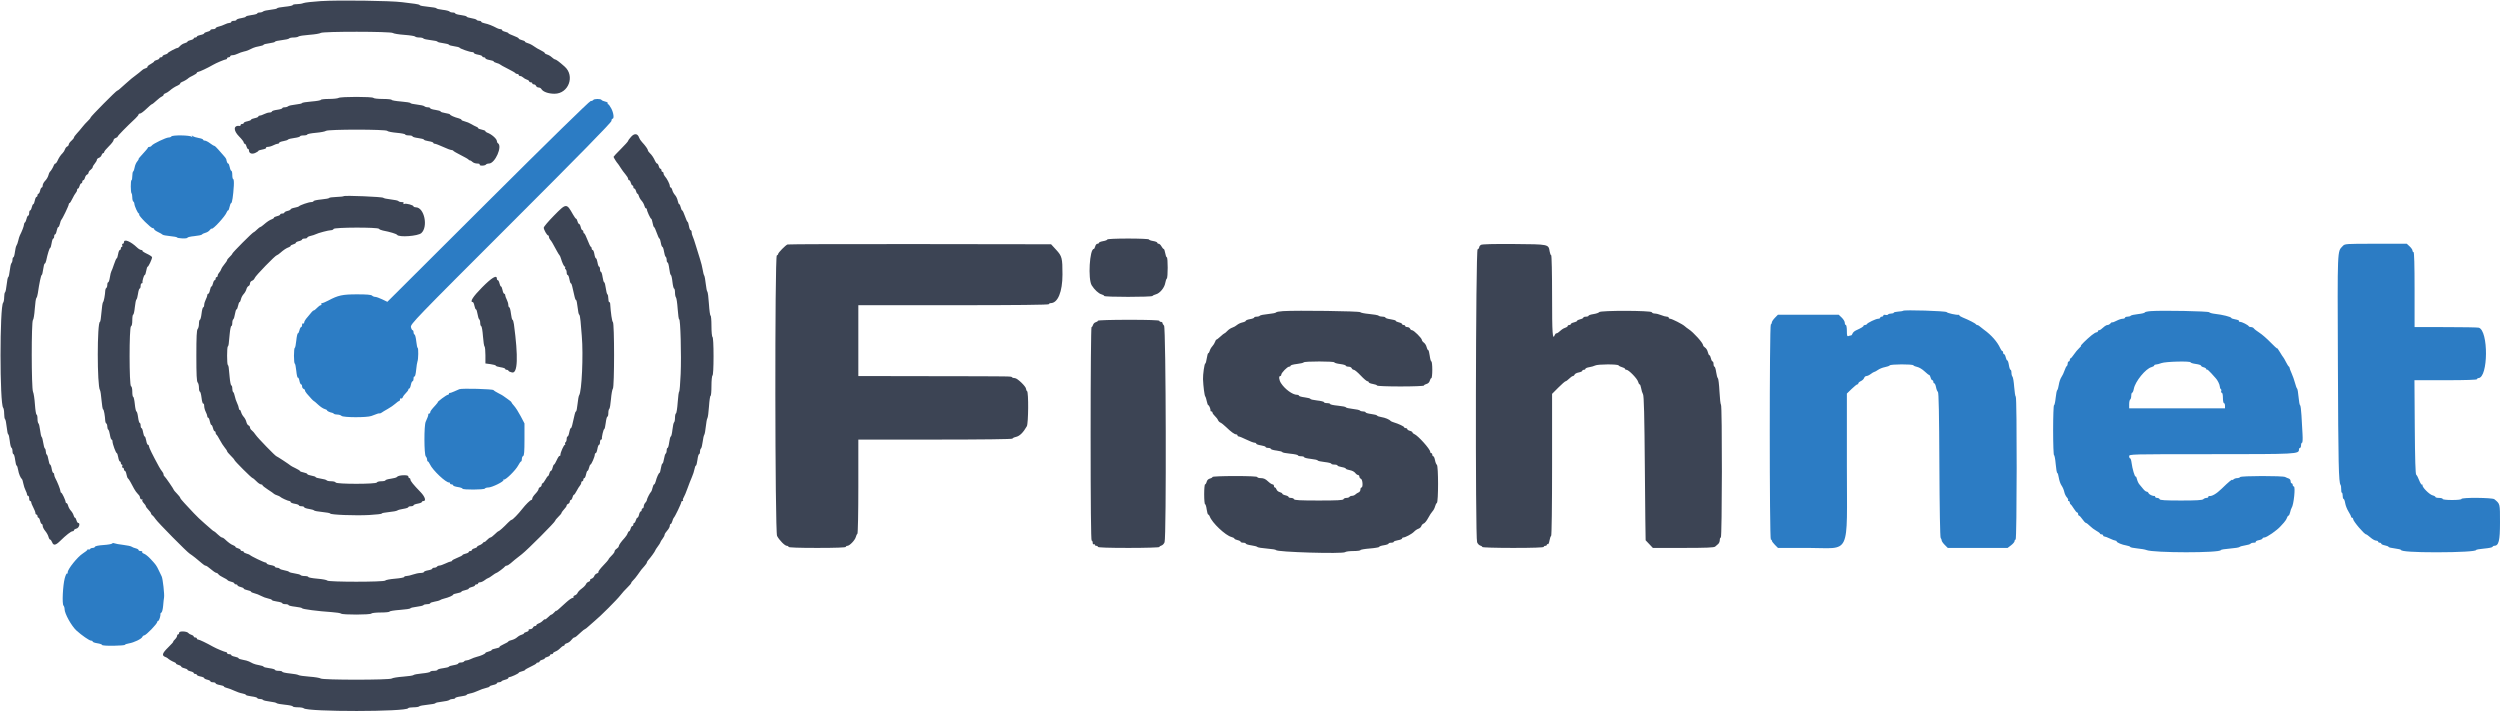 <svg id="svg" version="1.1" xmlns="http://www.w3.org/2000/svg" width="400"
     height="113.981" viewBox="0, 0, 400,113.981">
    <g id="svgg">
        <path id="path0"
              d="M94.917 16.000 C 94.860 16.092,94.677 16.167,94.509 16.167 C 94.328 16.167,87.687 22.664,78.091 32.229 L 61.977 48.292 61.156 47.896 C 60.704 47.678,60.200 47.500,60.034 47.500 C 59.869 47.500,59.641 47.408,59.529 47.296 C 59.388 47.155,58.643 47.093,57.121 47.095 C 54.780 47.099,54.114 47.243,52.532 48.085 C 52.103 48.313,51.654 48.500,51.533 48.500 C 51.412 48.500,51.360 48.575,51.417 48.667 C 51.473 48.758,51.430 48.833,51.321 48.833 C 51.211 48.833,50.948 49.021,50.735 49.250 C 50.523 49.479,50.286 49.667,50.208 49.667 C 50.081 49.667,49.912 49.851,48.958 51.025 C 48.798 51.223,48.667 51.490,48.667 51.619 C 48.667 51.748,48.592 51.807,48.500 51.750 C 48.408 51.693,48.333 51.801,48.333 51.990 C 48.333 52.179,48.264 52.333,48.180 52.333 C 48.096 52.333,47.977 52.558,47.917 52.833 C 47.856 53.108,47.742 53.333,47.664 53.333 C 47.585 53.333,47.468 53.858,47.405 54.500 C 47.342 55.142,47.232 55.667,47.162 55.667 C 47.091 55.667,47.033 56.229,47.033 56.917 C 47.033 57.604,47.091 58.167,47.162 58.167 C 47.232 58.167,47.342 58.693,47.406 59.337 C 47.469 59.980,47.583 60.468,47.659 60.422 C 47.735 60.375,47.846 60.598,47.906 60.918 C 47.966 61.238,48.087 61.500,48.174 61.500 C 48.262 61.500,48.333 61.642,48.333 61.816 C 48.333 61.989,48.447 62.174,48.585 62.228 C 48.723 62.281,48.818 62.382,48.796 62.454 C 48.774 62.525,48.905 62.758,49.086 62.972 C 49.690 63.681,50.150 64.167,50.219 64.167 C 50.256 64.167,50.565 64.429,50.905 64.750 C 51.245 65.070,51.705 65.379,51.928 65.434 C 52.151 65.490,52.333 65.594,52.333 65.665 C 52.333 65.774,52.773 65.976,53.194 66.061 C 53.256 66.073,53.362 66.140,53.431 66.208 C 53.499 66.277,53.753 66.333,53.994 66.333 C 54.236 66.333,54.526 66.426,54.640 66.540 C 54.911 66.811,58.722 66.825,59.417 66.557 C 60.467 66.152,60.587 66.115,60.726 66.146 C 60.804 66.164,60.954 66.109,61.059 66.023 C 61.164 65.938,61.603 65.672,62.035 65.433 C 62.466 65.193,63.021 64.810,63.267 64.582 C 63.514 64.354,63.779 64.167,63.858 64.167 C 63.936 64.167,64.000 64.050,64.000 63.907 C 64.000 63.764,64.076 63.694,64.168 63.751 C 64.260 63.808,64.386 63.718,64.447 63.552 C 64.508 63.386,64.733 63.085,64.946 62.883 C 65.159 62.681,65.333 62.437,65.333 62.341 C 65.333 62.245,65.400 62.167,65.481 62.167 C 65.563 62.167,65.679 61.904,65.739 61.583 C 65.799 61.263,65.920 61.000,66.008 61.000 C 66.095 61.000,66.167 60.808,66.167 60.573 C 66.167 60.339,66.236 60.190,66.320 60.242 C 66.404 60.294,66.522 59.829,66.582 59.210 C 66.641 58.590,66.738 57.971,66.796 57.833 C 66.941 57.492,66.967 55.667,66.827 55.667 C 66.765 55.667,66.665 55.198,66.605 54.625 C 66.546 54.052,66.422 53.558,66.332 53.528 C 66.241 53.497,66.167 53.328,66.167 53.153 C 66.167 52.977,66.098 52.833,66.013 52.833 C 65.929 52.833,65.811 52.613,65.752 52.343 C 65.649 51.873,66.327 51.170,81.739 35.772 C 92.749 24.772,97.833 19.582,97.833 19.346 C 97.833 19.156,97.908 19.000,98.000 19.000 C 98.292 19.000,98.179 18.055,97.802 17.349 C 97.602 16.974,97.373 16.667,97.293 16.667 C 97.213 16.667,97.190 16.598,97.242 16.514 C 97.294 16.429,97.111 16.311,96.837 16.251 C 96.562 16.190,96.294 16.072,96.242 15.987 C 96.114 15.780,95.046 15.790,94.917 16.000 M27.417 21.833 C 27.360 21.925,27.162 22.000,26.976 22.000 C 26.561 22.000,24.467 23.005,24.283 23.292 C 24.210 23.406,24.041 23.500,23.908 23.500 C 23.775 23.500,23.666 23.556,23.666 23.625 C 23.665 23.694,23.310 24.125,22.876 24.583 C 22.442 25.042,22.123 25.433,22.168 25.453 C 22.213 25.473,22.113 25.649,21.945 25.845 C 21.777 26.041,21.598 26.458,21.548 26.771 C 21.497 27.085,21.390 27.382,21.311 27.431 C 21.232 27.480,21.167 27.815,21.167 28.177 C 21.167 28.538,21.110 28.833,21.042 28.833 C 20.883 28.833,20.890 30.779,21.049 30.938 C 21.114 31.002,21.167 31.301,21.167 31.601 C 21.167 31.901,21.242 32.193,21.333 32.250 C 21.425 32.307,21.500 32.461,21.500 32.592 C 21.500 32.944,22.056 34.167,22.216 34.167 C 22.291 34.167,22.312 34.233,22.262 34.314 C 22.145 34.504,24.129 36.500,24.435 36.500 C 24.562 36.500,24.667 36.576,24.667 36.669 C 24.667 36.763,24.948 36.969,25.292 37.128 C 25.635 37.287,25.960 37.474,26.012 37.545 C 26.064 37.616,26.608 37.720,27.220 37.778 C 27.832 37.835,28.333 37.932,28.333 37.994 C 28.333 38.056,28.708 38.124,29.167 38.145 C 29.625 38.166,30.000 38.115,30.000 38.032 C 30.000 37.949,30.501 37.835,31.113 37.778 C 31.725 37.720,32.270 37.603,32.323 37.517 C 32.376 37.430,32.627 37.308,32.881 37.244 C 33.134 37.181,33.440 36.988,33.561 36.815 C 33.681 36.643,33.818 36.540,33.865 36.587 C 34.049 36.772,36.070 34.566,36.274 33.958 C 36.328 33.798,36.430 33.667,36.501 33.667 C 36.572 33.667,36.679 33.404,36.739 33.083 C 36.799 32.762,36.910 32.500,36.986 32.500 C 37.137 32.500,37.315 31.336,37.412 29.708 C 37.446 29.135,37.405 28.667,37.321 28.667 C 37.236 28.667,37.167 28.367,37.167 28.000 C 37.167 27.633,37.100 27.333,37.019 27.333 C 36.937 27.333,36.821 27.071,36.761 26.750 C 36.701 26.429,36.589 26.167,36.512 26.167 C 36.391 26.167,36.277 25.910,36.197 25.455 C 36.184 25.384,36.004 25.140,35.795 24.913 C 35.587 24.685,35.193 24.237,34.919 23.916 C 34.645 23.596,34.359 23.333,34.283 23.333 C 34.207 23.333,33.899 23.146,33.598 22.917 C 33.298 22.688,32.928 22.500,32.776 22.500 C 32.624 22.500,32.500 22.432,32.500 22.348 C 32.500 22.264,32.181 22.143,31.792 22.079 C 31.402 22.015,30.975 21.877,30.843 21.773 C 30.651 21.621,30.631 21.633,30.742 21.833 C 30.856 22.037,30.840 22.044,30.658 21.875 C 30.385 21.622,27.570 21.586,27.417 21.833 M374.829 39.375 C 373.956 40.308,373.992 39.432,374.063 58.088 C 374.125 74.366,374.187 77.173,374.489 77.583 C 374.557 77.675,374.602 77.994,374.591 78.292 C 374.579 78.590,374.629 78.833,374.702 78.833 C 374.774 78.833,374.833 79.058,374.833 79.333 C 374.833 79.608,374.899 79.833,374.979 79.833 C 375.059 79.833,375.173 80.137,375.232 80.509 C 375.291 80.880,375.526 81.479,375.753 81.839 C 375.981 82.199,376.167 82.570,376.167 82.663 C 376.167 82.757,376.242 82.833,376.333 82.833 C 376.425 82.833,376.500 82.931,376.500 83.049 C 376.500 83.393,378.291 85.500,378.583 85.500 C 378.651 85.500,378.962 85.725,379.275 86.000 C 379.589 86.275,379.992 86.500,380.172 86.500 C 380.353 86.500,380.500 86.575,380.500 86.667 C 380.500 86.758,380.613 86.833,380.750 86.833 C 380.887 86.833,381.000 86.905,381.000 86.992 C 381.000 87.080,381.262 87.201,381.583 87.261 C 381.904 87.321,382.167 87.430,382.167 87.502 C 382.167 87.575,382.617 87.686,383.167 87.750 C 383.717 87.814,384.167 87.925,384.167 87.997 C 384.167 88.228,386.329 88.370,389.833 88.367 C 393.478 88.365,396.167 88.212,396.167 88.007 C 396.167 87.939,396.748 87.833,397.458 87.773 C 398.169 87.713,398.775 87.590,398.806 87.499 C 398.836 87.408,398.946 87.333,399.050 87.333 C 399.802 87.333,400.000 86.553,400.000 83.589 C 400.000 80.530,400.028 80.647,399.098 79.875 C 398.784 79.614,393.833 79.575,393.833 79.833 C 393.833 79.932,393.222 80.000,392.333 80.000 C 391.444 80.000,390.833 79.932,390.833 79.833 C 390.833 79.742,390.571 79.667,390.250 79.667 C 389.929 79.667,389.667 79.600,389.667 79.518 C 389.667 79.436,389.462 79.318,389.213 79.256 C 388.685 79.123,387.459 77.868,387.613 77.618 C 387.671 77.525,387.641 77.496,387.547 77.554 C 387.451 77.614,387.246 77.316,387.078 76.872 C 386.915 76.438,386.699 76.030,386.599 75.965 C 386.473 75.882,386.400 73.526,386.364 68.340 L 386.312 60.833 391.323 60.833 C 394.552 60.833,396.333 60.774,396.333 60.667 C 396.333 60.575,396.427 60.498,396.542 60.494 C 398.130 60.452,398.178 52.856,396.593 52.430 C 396.404 52.379,394.019 52.337,391.292 52.336 L 386.333 52.333 386.333 46.333 C 386.333 42.444,386.275 40.333,386.167 40.333 C 386.075 40.333,386.000 40.224,386.000 40.090 C 386.000 39.956,385.795 39.656,385.543 39.423 L 385.087 39.000 380.133 39.000 C 375.211 39.000,375.177 39.002,374.829 39.375 M304.495 49.724 C 304.446 49.774,304.090 49.834,303.703 49.857 C 303.317 49.880,303.000 49.959,303.000 50.033 C 303.000 50.106,302.817 50.167,302.593 50.167 C 302.369 50.167,302.144 50.235,302.093 50.318 C 302.042 50.401,301.850 50.430,301.667 50.382 C 301.480 50.333,301.333 50.377,301.333 50.481 C 301.333 50.583,301.221 50.667,301.083 50.667 C 300.946 50.667,300.833 50.742,300.833 50.833 C 300.833 50.925,300.686 51.000,300.505 51.000 C 300.148 51.000,298.784 51.653,298.694 51.868 C 298.664 51.940,298.533 52.000,298.403 52.000 C 298.273 52.000,298.167 52.057,298.167 52.127 C 298.167 52.255,297.803 52.477,296.958 52.863 C 296.706 52.979,296.457 53.207,296.405 53.370 C 296.353 53.533,296.247 53.667,296.169 53.667 C 296.091 53.667,295.909 53.712,295.764 53.768 C 295.543 53.853,295.500 53.718,295.500 52.934 C 295.500 52.421,295.425 52.000,295.333 52.000 C 295.242 52.000,295.167 51.839,295.167 51.643 C 295.167 51.447,294.947 51.076,294.679 50.820 L 294.191 50.353 289.330 50.353 L 284.469 50.353 283.985 50.849 C 283.718 51.122,283.500 51.450,283.500 51.579 C 283.500 51.708,283.424 51.860,283.332 51.918 C 283.103 52.059,283.107 86.333,283.336 86.333 C 283.426 86.333,283.500 86.414,283.500 86.513 C 283.500 86.612,283.719 86.912,283.987 87.179 L 284.474 87.667 289.319 87.667 C 296.244 87.667,295.500 89.256,295.500 74.460 L 295.500 62.970 296.256 62.235 C 296.672 61.831,297.085 61.500,297.173 61.500 C 297.261 61.500,297.333 61.423,297.333 61.330 C 297.333 61.236,297.519 61.075,297.747 60.971 C 297.974 60.868,298.204 60.644,298.258 60.475 C 298.312 60.305,298.482 60.165,298.636 60.163 C 298.790 60.161,299.104 60.013,299.333 59.833 C 299.563 59.654,299.813 59.506,299.891 59.504 C 299.968 59.502,300.233 59.356,300.480 59.181 C 300.726 59.006,301.225 58.807,301.589 58.740 C 301.953 58.673,302.295 58.550,302.350 58.466 C 302.485 58.257,306.006 58.242,306.142 58.450 C 306.201 58.540,306.484 58.660,306.771 58.715 C 307.058 58.771,307.574 59.083,307.919 59.408 C 308.264 59.734,308.603 60.000,308.672 60.000 C 308.741 60.000,308.844 60.188,308.902 60.417 C 308.959 60.646,309.080 60.833,309.170 60.833 C 309.260 60.833,309.333 60.946,309.333 61.083 C 309.333 61.221,309.405 61.333,309.492 61.333 C 309.580 61.333,309.703 61.615,309.766 61.958 C 309.830 62.302,309.964 62.637,310.066 62.702 C 310.197 62.787,310.265 66.167,310.300 74.369 C 310.331 81.360,310.413 85.979,310.508 86.075 C 310.595 86.162,310.667 86.337,310.667 86.463 C 310.667 86.589,310.886 86.912,311.154 87.179 L 311.641 87.667 316.430 87.667 L 321.219 87.667 321.776 87.242 C 322.083 87.008,322.333 86.708,322.333 86.575 C 322.333 86.442,322.408 86.333,322.500 86.333 C 322.709 86.333,322.732 63.553,322.524 63.472 C 322.445 63.442,322.332 62.745,322.272 61.924 C 322.213 61.102,322.090 60.356,321.999 60.265 C 321.908 60.174,321.833 59.890,321.833 59.633 C 321.833 59.377,321.767 59.167,321.686 59.167 C 321.604 59.167,321.487 58.829,321.425 58.417 C 321.364 58.004,321.248 57.667,321.170 57.667 C 321.091 57.667,320.977 57.442,320.917 57.167 C 320.856 56.892,320.738 56.667,320.653 56.667 C 320.569 56.667,320.500 56.554,320.500 56.417 C 320.500 56.279,320.441 56.167,320.370 56.167 C 320.298 56.167,320.147 55.960,320.035 55.708 C 319.583 54.699,318.609 53.593,317.430 52.750 C 317.173 52.567,316.864 52.323,316.743 52.208 C 316.623 52.094,316.450 52.000,316.359 52.000 C 316.269 52.000,316.169 51.944,316.139 51.875 C 316.080 51.743,314.956 51.168,314.042 50.802 C 313.744 50.683,313.500 50.529,313.500 50.459 C 313.500 50.390,313.444 50.346,313.375 50.362 C 313.065 50.433,311.571 50.102,311.467 49.939 C 311.346 49.751,304.668 49.546,304.495 49.724 M344.125 49.778 C 343.598 49.818,343.167 49.915,343.167 49.995 C 343.167 50.075,342.678 50.192,342.081 50.256 C 341.484 50.320,340.954 50.439,340.905 50.520 C 340.855 50.601,340.631 50.667,340.407 50.667 C 340.183 50.667,340.000 50.742,340.000 50.833 C 340.000 50.925,339.830 51.000,339.623 51.000 C 339.415 51.000,338.973 51.146,338.641 51.324 C 338.308 51.502,338.002 51.613,337.959 51.570 C 337.916 51.527,337.786 51.606,337.670 51.746 C 337.554 51.886,337.351 52.000,337.218 52.000 C 337.085 52.000,336.872 52.094,336.744 52.208 C 336.192 52.703,336.004 52.833,335.840 52.833 C 335.745 52.833,335.667 52.908,335.667 53.000 C 335.667 53.092,335.570 53.167,335.453 53.167 C 335.335 53.167,334.985 53.373,334.676 53.625 C 333.834 54.311,332.802 55.333,332.952 55.334 C 333.024 55.334,332.895 55.502,332.664 55.709 C 332.434 55.915,332.059 56.364,331.831 56.707 C 331.603 57.050,331.360 57.332,331.292 57.332 C 331.223 57.333,331.167 57.446,331.167 57.583 C 331.167 57.721,331.092 57.833,331.000 57.833 C 330.908 57.833,330.833 57.979,330.833 58.157 C 330.833 58.335,330.764 58.523,330.679 58.576 C 330.594 58.628,330.433 58.952,330.322 59.294 C 330.211 59.636,329.988 60.106,329.826 60.337 C 329.664 60.568,329.479 61.112,329.413 61.547 C 329.348 61.982,329.233 62.376,329.157 62.423 C 329.081 62.469,328.968 63.031,328.905 63.670 C 328.842 64.310,328.725 64.833,328.645 64.833 C 328.565 64.833,328.500 66.633,328.500 68.833 C 328.500 71.033,328.566 72.833,328.647 72.833 C 328.728 72.833,328.847 73.471,328.912 74.250 C 328.977 75.029,329.090 75.667,329.163 75.667 C 329.236 75.667,329.349 76.021,329.414 76.455 C 329.479 76.889,329.675 77.445,329.851 77.691 C 330.026 77.937,330.219 78.387,330.280 78.690 C 330.340 78.993,330.525 79.386,330.689 79.563 C 330.854 79.739,330.949 79.947,330.901 80.025 C 330.853 80.103,330.893 80.167,330.990 80.167 C 331.087 80.167,331.167 80.273,331.167 80.403 C 331.167 80.533,331.226 80.664,331.299 80.694 C 331.371 80.725,331.603 81.031,331.812 81.375 C 332.022 81.719,332.263 82.000,332.347 82.000 C 332.431 82.000,332.500 82.112,332.500 82.250 C 332.500 82.387,332.565 82.500,332.645 82.500 C 332.725 82.500,332.969 82.762,333.187 83.082 C 333.405 83.402,333.658 83.667,333.750 83.670 C 333.842 83.673,334.124 83.888,334.378 84.147 C 334.632 84.406,335.101 84.758,335.420 84.930 C 335.739 85.102,336.000 85.300,336.000 85.371 C 336.000 85.442,336.112 85.500,336.250 85.500 C 336.387 85.500,336.500 85.575,336.500 85.667 C 336.500 85.758,336.594 85.836,336.708 85.839 C 336.823 85.842,337.217 85.990,337.583 86.167 C 337.950 86.344,338.344 86.491,338.458 86.494 C 338.573 86.497,338.667 86.557,338.667 86.626 C 338.667 86.805,339.534 87.166,340.238 87.280 C 340.565 87.333,340.833 87.436,340.833 87.509 C 340.833 87.581,341.340 87.688,341.958 87.748 C 342.577 87.807,343.233 87.922,343.417 88.003 C 344.480 88.477,355.333 88.484,355.333 88.011 C 355.333 87.941,355.986 87.832,356.784 87.771 C 357.582 87.710,358.276 87.597,358.326 87.520 C 358.376 87.443,358.771 87.327,359.204 87.264 C 359.638 87.200,360.036 87.077,360.089 86.990 C 360.143 86.904,360.374 86.833,360.603 86.833 C 360.832 86.833,360.978 86.767,360.928 86.685 C 360.878 86.603,361.098 86.487,361.418 86.427 C 361.738 86.367,362.000 86.247,362.000 86.159 C 362.000 86.072,362.139 86.000,362.308 86.000 C 362.673 86.000,364.338 84.842,364.895 84.200 C 364.999 84.081,365.243 83.812,365.438 83.603 C 365.634 83.393,365.845 83.059,365.908 82.861 C 365.971 82.662,366.086 82.500,366.165 82.500 C 366.243 82.500,366.359 82.256,366.423 81.958 C 366.486 81.660,366.595 81.342,366.665 81.250 C 366.998 80.811,367.303 77.833,367.014 77.833 C 366.915 77.833,366.833 77.721,366.833 77.583 C 366.833 77.446,366.758 77.333,366.667 77.333 C 366.575 77.333,366.500 77.181,366.500 76.995 C 366.500 76.809,366.369 76.616,366.208 76.566 C 366.048 76.516,365.786 76.406,365.627 76.321 C 365.229 76.108,358.549 76.120,358.417 76.333 C 358.360 76.425,358.146 76.500,357.940 76.500 C 357.735 76.500,357.477 76.590,357.367 76.700 C 357.257 76.810,357.167 76.848,357.167 76.785 C 357.167 76.621,356.586 77.103,355.474 78.189 C 354.635 79.008,353.872 79.451,353.458 79.361 C 353.390 79.346,353.333 79.408,353.333 79.500 C 353.333 79.592,353.198 79.667,353.033 79.667 C 352.868 79.667,352.639 79.760,352.525 79.875 C 352.371 80.028,351.423 80.083,348.963 80.083 C 346.430 80.083,345.594 80.032,345.542 79.875 C 345.503 79.760,345.328 79.667,345.153 79.667 C 344.977 79.667,344.833 79.592,344.833 79.500 C 344.833 79.408,344.777 79.341,344.708 79.351 C 344.424 79.392,343.850 79.118,343.767 78.900 C 343.717 78.772,343.581 78.666,343.464 78.665 C 343.346 78.664,343.100 78.472,342.917 78.238 C 342.733 78.004,342.460 77.675,342.309 77.506 C 342.158 77.338,341.982 76.963,341.918 76.672 C 341.854 76.381,341.757 76.188,341.702 76.243 C 341.575 76.369,341.164 74.976,341.051 74.042 C 341.005 73.652,340.899 73.333,340.817 73.333 C 340.734 73.333,340.667 73.183,340.667 73.000 C 340.667 72.669,340.778 72.667,353.758 72.667 C 367.621 72.667,367.833 72.655,367.833 71.912 C 367.833 71.777,367.908 71.667,368.000 71.667 C 368.092 71.667,368.167 71.479,368.167 71.250 C 368.167 71.021,368.238 70.833,368.325 70.833 C 368.420 70.833,368.452 70.274,368.405 69.458 C 368.362 68.702,368.285 67.352,368.235 66.458 C 368.185 65.565,368.085 64.833,368.013 64.833 C 367.941 64.833,367.833 64.256,367.774 63.551 C 367.714 62.846,367.608 62.227,367.538 62.176 C 367.468 62.125,367.317 61.719,367.201 61.273 C 367.086 60.827,366.843 60.138,366.662 59.740 C 366.481 59.343,366.333 58.945,366.333 58.856 C 366.333 58.767,366.277 58.669,366.208 58.639 C 366.140 58.608,365.934 58.283,365.752 57.917 C 365.569 57.550,365.376 57.212,365.323 57.167 C 365.269 57.121,365.025 56.746,364.781 56.333 C 364.536 55.921,364.336 55.648,364.335 55.726 C 364.334 55.805,363.865 55.383,363.292 54.788 C 362.719 54.194,361.912 53.493,361.500 53.231 C 361.087 52.968,360.690 52.659,360.617 52.543 C 360.543 52.428,360.343 52.333,360.172 52.333 C 360.001 52.333,359.836 52.277,359.806 52.208 C 359.717 52.008,358.725 51.500,358.423 51.500 C 358.271 51.500,358.188 51.434,358.237 51.354 C 358.287 51.274,358.029 51.161,357.664 51.102 C 357.299 51.044,357.000 50.937,357.000 50.864 C 357.000 50.702,355.541 50.337,354.417 50.218 C 353.958 50.170,353.535 50.054,353.477 49.960 C 353.367 49.785,345.960 49.641,344.125 49.778 M350.500 57.979 C 350.500 58.058,350.875 58.173,351.333 58.234 C 351.792 58.295,352.167 58.416,352.167 58.503 C 352.167 58.589,352.354 58.707,352.583 58.765 C 352.813 58.822,353.000 58.949,353.000 59.046 C 353.000 59.143,353.044 59.179,353.097 59.125 C 353.150 59.072,353.469 59.341,353.805 59.723 C 354.141 60.104,354.456 60.454,354.504 60.500 C 354.778 60.762,355.167 61.535,355.167 61.818 C 355.167 61.999,355.238 62.191,355.326 62.246 C 355.414 62.300,355.443 62.454,355.392 62.589 C 355.340 62.723,355.381 62.833,355.482 62.833 C 355.592 62.833,355.667 63.169,355.667 63.667 C 355.667 64.125,355.742 64.500,355.833 64.500 C 355.925 64.500,356.000 64.688,356.000 64.917 L 356.000 65.333 348.333 65.333 L 340.667 65.333 340.667 64.677 C 340.667 64.315,340.742 63.973,340.833 63.917 C 340.925 63.860,341.000 63.593,341.000 63.323 C 341.000 63.054,341.067 62.833,341.148 62.833 C 341.230 62.833,341.349 62.552,341.413 62.208 C 341.635 61.026,343.314 58.970,344.251 58.735 C 344.479 58.678,344.667 58.564,344.667 58.482 C 344.667 58.400,344.798 58.329,344.958 58.324 C 345.119 58.319,345.512 58.215,345.833 58.094 C 346.493 57.844,350.500 57.745,350.500 57.979 M73.500 62.269 C 73.362 62.321,72.987 62.485,72.667 62.633 C 72.346 62.782,72.027 62.888,71.958 62.868 C 71.890 62.849,71.833 62.908,71.833 63.000 C 71.833 63.092,71.754 63.167,71.657 63.167 C 71.560 63.167,71.136 63.429,70.716 63.750 C 70.296 64.071,69.995 64.333,70.047 64.333 C 70.099 64.333,69.941 64.550,69.696 64.815 C 69.026 65.538,68.833 65.801,68.833 65.993 C 68.833 66.089,68.758 66.167,68.667 66.167 C 68.575 66.167,68.512 66.223,68.526 66.292 C 68.556 66.432,68.397 66.888,68.110 67.485 C 67.834 68.058,67.847 72.747,68.125 73.025 C 68.240 73.140,68.333 73.368,68.333 73.533 C 68.333 73.698,68.390 73.833,68.459 73.833 C 68.529 73.833,68.678 74.040,68.792 74.292 C 69.221 75.240,71.402 77.293,71.875 77.193 C 71.944 77.179,72.000 77.242,72.000 77.333 C 72.000 77.425,72.112 77.500,72.250 77.500 C 72.387 77.500,72.500 77.570,72.500 77.656 C 72.500 77.743,72.837 77.864,73.250 77.925 C 73.662 77.987,74.000 78.104,74.000 78.186 C 74.000 78.391,77.456 78.373,77.583 78.167 C 77.640 78.075,77.882 78.000,78.122 78.000 C 78.716 78.000,80.698 77.019,80.559 76.793 C 80.498 76.695,80.526 76.663,80.621 76.722 C 80.857 76.867,82.520 75.229,82.919 74.458 C 83.097 74.115,83.300 73.833,83.371 73.833 C 83.442 73.833,83.500 73.652,83.500 73.431 C 83.500 73.209,83.594 72.997,83.708 72.958 C 83.863 72.907,83.917 72.227,83.917 70.320 L 83.917 67.750 83.304 66.579 C 82.966 65.935,82.498 65.200,82.262 64.945 C 82.026 64.691,81.833 64.430,81.832 64.366 C 81.832 64.302,81.550 64.063,81.207 63.835 C 80.864 63.606,80.546 63.381,80.500 63.333 C 80.454 63.286,80.117 63.098,79.750 62.915 C 79.383 62.733,79.030 62.508,78.965 62.417 C 78.838 62.240,73.931 62.107,73.500 62.269 M17.937 86.966 C 17.884 87.052,17.261 87.160,16.553 87.205 C 15.808 87.253,15.239 87.368,15.202 87.477 C 15.167 87.581,15.000 87.667,14.829 87.667 C 14.659 87.667,14.473 87.743,14.415 87.836 C 14.357 87.929,14.240 87.962,14.155 87.910 C 14.070 87.857,14.000 87.874,14.000 87.948 C 14.000 88.023,13.660 88.298,13.246 88.560 C 12.413 89.086,10.833 91.053,10.833 91.564 C 10.833 91.743,10.779 91.835,10.714 91.769 C 10.648 91.703,10.487 92.047,10.357 92.533 C 10.052 93.671,9.914 96.647,10.155 96.888 C 10.253 96.986,10.333 97.247,10.333 97.466 C 10.333 98.176,11.444 100.173,12.240 100.895 C 13.059 101.639,14.302 102.500,14.557 102.500 C 14.709 102.500,14.833 102.570,14.833 102.656 C 14.833 102.743,15.171 102.864,15.583 102.925 C 15.996 102.987,16.333 103.108,16.333 103.193 C 16.333 103.282,17.123 103.337,18.167 103.322 C 19.175 103.307,20.000 103.238,20.000 103.169 C 20.000 103.099,20.282 102.998,20.626 102.943 C 21.425 102.815,22.655 102.223,22.776 101.909 C 22.827 101.776,22.956 101.667,23.062 101.667 C 23.359 101.667,25.167 99.801,25.167 99.494 C 25.167 99.406,25.236 99.333,25.320 99.333 C 25.461 99.333,25.727 98.482,25.665 98.230 C 25.650 98.170,25.726 98.066,25.833 98.000 C 25.940 97.934,26.063 97.438,26.105 96.898 C 26.148 96.358,26.211 95.779,26.246 95.610 C 26.338 95.167,26.052 92.589,25.870 92.225 C 25.785 92.056,25.573 91.617,25.400 91.250 C 25.028 90.466,24.958 90.369,24.083 89.427 C 23.717 89.031,23.247 88.656,23.039 88.592 C 22.832 88.528,22.705 88.406,22.757 88.321 C 22.810 88.236,22.699 88.167,22.510 88.167 C 22.321 88.167,22.167 88.093,22.167 88.003 C 22.167 87.913,21.960 87.790,21.708 87.730 C 21.456 87.670,21.163 87.552,21.056 87.468 C 20.949 87.385,20.349 87.256,19.723 87.182 C 19.096 87.109,18.460 86.995,18.309 86.930 C 18.157 86.864,17.990 86.881,17.937 86.966 "
              stroke="none" fill="#2c7cc4" fill-rule="evenodd"></path>
        <path id="path1"
              d="M51.333 0.176 C 50.004 0.260,48.744 0.405,48.534 0.498 C 48.323 0.591,47.855 0.667,47.492 0.667 C 47.130 0.667,46.833 0.733,46.833 0.814 C 46.833 0.895,46.271 1.014,45.583 1.078 C 44.896 1.142,44.333 1.253,44.333 1.324 C 44.333 1.395,43.868 1.501,43.299 1.561 C 42.730 1.620,42.190 1.743,42.099 1.834 C 42.008 1.925,41.761 2.000,41.550 2.000 C 41.339 2.000,41.167 2.066,41.167 2.147 C 41.167 2.229,40.754 2.346,40.250 2.409 C 39.746 2.472,39.333 2.585,39.333 2.660 C 39.333 2.734,38.996 2.846,38.583 2.908 C 38.171 2.970,37.833 3.091,37.833 3.177 C 37.833 3.263,37.646 3.333,37.417 3.333 C 37.188 3.333,37.000 3.408,37.000 3.500 C 37.000 3.592,36.869 3.667,36.708 3.668 C 36.548 3.668,36.215 3.774,35.970 3.902 C 35.724 4.030,35.292 4.186,35.011 4.248 C 34.730 4.309,34.500 4.429,34.500 4.513 C 34.500 4.598,34.313 4.667,34.083 4.667 C 33.854 4.667,33.667 4.736,33.667 4.820 C 33.667 4.904,33.442 5.023,33.167 5.083 C 32.892 5.144,32.667 5.259,32.667 5.339 C 32.667 5.419,32.404 5.534,32.083 5.594 C 31.762 5.655,31.500 5.770,31.500 5.852 C 31.500 5.933,31.387 6.000,31.250 6.000 C 31.113 6.000,31.000 6.069,31.000 6.153 C 31.000 6.238,30.775 6.356,30.500 6.417 C 30.225 6.477,30.000 6.587,30.000 6.662 C 30.000 6.736,29.798 6.848,29.552 6.910 C 29.305 6.972,28.973 7.172,28.814 7.355 C 28.655 7.539,28.480 7.679,28.425 7.668 C 28.253 7.634,26.833 8.386,26.833 8.511 C 26.833 8.577,26.646 8.678,26.417 8.735 C 26.188 8.793,26.000 8.913,26.000 9.003 C 26.000 9.093,25.887 9.167,25.750 9.167 C 25.613 9.167,25.500 9.240,25.500 9.330 C 25.500 9.420,25.313 9.541,25.083 9.598 C 24.854 9.656,24.667 9.758,24.667 9.825 C 24.667 9.892,24.409 10.086,24.094 10.256 C 23.778 10.426,23.554 10.620,23.596 10.687 C 23.638 10.754,23.502 10.862,23.294 10.927 C 23.087 10.992,22.879 11.093,22.833 11.152 C 22.763 11.242,21.852 11.963,21.026 12.582 C 20.902 12.674,20.472 13.050,20.070 13.417 C 19.071 14.327,18.862 14.500,18.760 14.500 C 18.609 14.500,14.500 18.647,14.500 18.800 C 14.500 18.880,14.294 19.135,14.042 19.367 C 13.790 19.600,13.396 20.034,13.167 20.333 C 12.938 20.631,12.544 21.094,12.292 21.360 C 12.040 21.627,11.833 21.918,11.833 22.007 C 11.833 22.096,11.646 22.332,11.417 22.531 C 11.188 22.730,11.000 22.995,11.000 23.119 C 11.000 23.242,10.890 23.386,10.756 23.437 C 10.622 23.489,10.462 23.693,10.399 23.890 C 10.337 24.088,10.165 24.364,10.018 24.502 C 9.706 24.797,9.399 25.263,9.170 25.792 C 9.081 25.998,8.940 26.167,8.857 26.167 C 8.774 26.167,8.661 26.298,8.608 26.458 C 8.497 26.788,8.140 27.374,7.972 27.502 C 7.910 27.548,7.807 27.798,7.742 28.057 C 7.677 28.316,7.446 28.706,7.228 28.923 C 7.011 29.140,6.833 29.472,6.833 29.659 C 6.833 29.847,6.764 30.000,6.680 30.000 C 6.596 30.000,6.477 30.225,6.417 30.500 C 6.356 30.775,6.238 31.000,6.153 31.000 C 6.069 31.000,6.000 31.113,6.000 31.250 C 6.000 31.387,5.928 31.500,5.841 31.500 C 5.753 31.500,5.633 31.763,5.572 32.083 C 5.512 32.404,5.402 32.667,5.328 32.667 C 5.254 32.667,5.144 32.892,5.083 33.167 C 5.023 33.442,4.904 33.667,4.820 33.667 C 4.736 33.667,4.667 33.854,4.667 34.083 C 4.667 34.313,4.598 34.500,4.513 34.500 C 4.429 34.500,4.311 34.724,4.250 34.998 C 4.190 35.272,4.072 35.539,3.987 35.591 C 3.903 35.644,3.833 35.802,3.833 35.943 C 3.833 36.175,3.516 37.008,3.174 37.672 C 3.102 37.813,2.987 38.188,2.919 38.505 C 2.851 38.823,2.726 39.169,2.642 39.274 C 2.557 39.379,2.443 39.848,2.388 40.316 C 2.332 40.784,2.222 41.167,2.143 41.167 C 2.065 41.167,2.000 41.339,2.000 41.550 C 2.000 41.761,1.925 42.008,1.834 42.099 C 1.743 42.190,1.620 42.730,1.561 43.299 C 1.501 43.868,1.393 44.333,1.320 44.333 C 1.247 44.333,1.135 44.860,1.072 45.504 C 1.008 46.147,0.891 46.714,0.811 46.764 C 0.732 46.813,0.667 47.171,0.667 47.560 C 0.667 47.949,0.594 48.339,0.506 48.427 C -0.056 48.990,-0.055 64.679,0.508 65.241 C 0.595 65.329,0.667 65.756,0.667 66.190 C 0.667 66.625,0.732 67.021,0.811 67.070 C 0.891 67.119,1.008 67.686,1.072 68.330 C 1.135 68.973,1.247 69.500,1.320 69.500 C 1.393 69.500,1.501 69.969,1.561 70.542 C 1.621 71.115,1.744 71.608,1.835 71.639 C 1.926 71.669,2.000 71.913,2.000 72.181 C 2.000 72.448,2.070 72.667,2.155 72.667 C 2.240 72.667,2.361 73.079,2.424 73.583 C 2.487 74.088,2.595 74.500,2.665 74.500 C 2.734 74.500,2.839 74.803,2.898 75.174 C 2.998 75.797,3.276 76.467,3.518 76.667 C 3.573 76.712,3.670 77.028,3.732 77.368 C 3.795 77.708,3.955 78.195,4.089 78.451 C 4.222 78.707,4.332 79.010,4.332 79.125 C 4.333 79.240,4.408 79.333,4.500 79.333 C 4.592 79.333,4.667 79.521,4.667 79.750 C 4.667 79.979,4.742 80.167,4.833 80.167 C 4.925 80.167,5.000 80.262,5.000 80.377 C 5.000 80.493,5.150 80.868,5.333 81.210 C 5.517 81.552,5.667 81.945,5.667 82.083 C 5.667 82.221,5.742 82.333,5.833 82.333 C 5.925 82.333,6.000 82.446,6.000 82.583 C 6.000 82.721,6.069 82.833,6.153 82.833 C 6.238 82.833,6.356 83.058,6.417 83.333 C 6.477 83.608,6.596 83.833,6.680 83.833 C 6.764 83.833,6.833 83.978,6.833 84.154 C 6.833 84.330,7.016 84.691,7.239 84.957 C 7.462 85.222,7.696 85.640,7.757 85.886 C 7.819 86.132,7.938 86.333,8.022 86.333 C 8.106 86.333,8.246 86.521,8.333 86.750 C 8.553 87.327,8.893 87.272,9.634 86.542 C 10.565 85.625,11.368 85.000,11.615 85.000 C 11.735 85.000,11.833 84.926,11.833 84.837 C 11.833 84.747,12.021 84.626,12.250 84.568 C 12.662 84.465,12.886 83.667,12.503 83.667 C 12.413 83.667,12.293 83.479,12.235 83.250 C 12.178 83.021,12.072 82.833,12.000 82.833 C 11.928 82.833,11.827 82.663,11.775 82.455 C 11.722 82.247,11.530 81.916,11.347 81.719 C 11.163 81.523,10.965 81.168,10.905 80.931 C 10.846 80.694,10.730 80.500,10.649 80.500 C 10.567 80.500,10.500 80.426,10.500 80.334 C 10.500 80.050,9.928 78.833,9.794 78.833 C 9.724 78.833,9.667 78.717,9.667 78.574 C 9.667 78.327,9.171 77.078,8.827 76.461 C 8.739 76.301,8.667 76.058,8.667 75.919 C 8.667 75.780,8.601 75.667,8.521 75.667 C 8.441 75.667,8.328 75.367,8.269 75.000 C 8.211 74.633,8.097 74.333,8.017 74.333 C 7.937 74.333,7.821 73.998,7.759 73.587 C 7.698 73.177,7.577 72.797,7.490 72.744 C 7.404 72.691,7.333 72.468,7.333 72.250 C 7.333 72.032,7.265 71.811,7.182 71.760 C 7.099 71.708,6.980 71.291,6.917 70.833 C 6.854 70.375,6.742 69.963,6.667 69.917 C 6.593 69.871,6.481 69.384,6.417 68.833 C 6.353 68.283,6.233 67.791,6.150 67.740 C 6.068 67.689,6.000 67.351,6.000 66.990 C 6.000 66.629,5.932 66.333,5.849 66.333 C 5.766 66.333,5.649 65.602,5.589 64.708 C 5.529 63.815,5.391 62.904,5.283 62.686 C 5.019 62.153,5.008 51.370,5.271 51.199 C 5.370 51.136,5.501 50.336,5.564 49.423 C 5.627 48.510,5.742 47.722,5.819 47.673 C 5.896 47.624,6.003 47.283,6.055 46.917 C 6.286 45.308,6.564 44.000,6.675 44.000 C 6.741 44.000,6.846 43.587,6.909 43.083 C 6.972 42.579,7.085 42.167,7.160 42.167 C 7.234 42.167,7.338 41.960,7.390 41.708 C 7.607 40.658,7.917 39.667,8.028 39.667 C 8.093 39.667,8.197 39.329,8.259 38.917 C 8.321 38.504,8.438 38.167,8.519 38.167 C 8.600 38.167,8.667 38.017,8.667 37.833 C 8.667 37.650,8.733 37.500,8.815 37.500 C 8.896 37.500,9.012 37.237,9.072 36.917 C 9.133 36.596,9.247 36.333,9.328 36.333 C 9.408 36.333,9.526 36.090,9.591 35.792 C 9.656 35.494,9.756 35.212,9.813 35.167 C 9.982 35.032,11.000 32.916,11.000 32.698 C 11.000 32.589,11.056 32.499,11.125 32.498 C 11.194 32.497,11.399 32.178,11.582 31.790 C 11.765 31.401,12.009 30.984,12.124 30.863 C 12.239 30.742,12.333 30.536,12.333 30.405 C 12.333 30.274,12.400 30.167,12.482 30.167 C 12.564 30.167,12.678 29.979,12.735 29.750 C 12.793 29.521,12.913 29.333,13.003 29.333 C 13.093 29.333,13.167 29.221,13.167 29.083 C 13.167 28.946,13.240 28.833,13.330 28.833 C 13.420 28.833,13.539 28.651,13.595 28.429 C 13.651 28.206,13.802 27.984,13.932 27.934 C 14.061 27.884,14.167 27.745,14.167 27.625 C 14.167 27.505,14.317 27.299,14.500 27.167 C 14.683 27.035,14.833 26.842,14.833 26.739 C 14.833 26.635,14.983 26.378,15.167 26.167 C 15.350 25.955,15.500 25.686,15.500 25.569 C 15.500 25.452,15.646 25.309,15.825 25.253 C 16.003 25.196,16.196 25.003,16.253 24.825 C 16.309 24.646,16.426 24.500,16.511 24.500 C 16.597 24.500,16.667 24.418,16.667 24.318 C 16.667 24.219,17.004 23.809,17.417 23.408 C 17.829 23.007,18.167 22.569,18.167 22.434 C 18.167 22.299,18.317 22.142,18.500 22.083 C 18.683 22.025,18.833 21.915,18.833 21.839 C 18.833 21.718,20.207 20.315,21.666 18.948 C 21.942 18.690,22.167 18.409,22.167 18.323 C 22.167 18.237,22.276 18.167,22.410 18.167 C 22.544 18.167,23.001 17.829,23.426 17.417 C 23.850 17.004,24.250 16.667,24.314 16.667 C 24.378 16.667,24.695 16.418,25.017 16.113 C 25.340 15.809,25.731 15.511,25.885 15.452 C 26.040 15.392,26.167 15.271,26.167 15.183 C 26.167 15.095,26.303 14.979,26.471 14.926 C 26.638 14.873,26.923 14.699,27.105 14.540 C 27.527 14.169,27.985 13.875,28.458 13.670 C 28.665 13.581,28.833 13.440,28.833 13.357 C 28.833 13.274,28.965 13.161,29.125 13.108 C 29.438 13.003,30.030 12.647,30.167 12.483 C 30.212 12.428,30.531 12.250,30.875 12.089 C 31.219 11.927,31.500 11.729,31.500 11.648 C 31.500 11.566,31.594 11.500,31.708 11.499 C 31.901 11.499,33.301 10.836,34.083 10.375 C 34.586 10.078,35.958 9.500,36.158 9.500 C 36.254 9.500,36.333 9.425,36.333 9.333 C 36.333 9.242,36.446 9.167,36.583 9.167 C 36.721 9.167,36.833 9.092,36.833 9.000 C 36.833 8.908,37.002 8.833,37.208 8.832 C 37.415 8.832,37.785 8.726,38.030 8.598 C 38.276 8.470,38.724 8.311,39.025 8.245 C 39.541 8.131,39.686 8.074,40.493 7.670 C 40.672 7.580,41.122 7.458,41.493 7.398 C 41.863 7.339,42.167 7.234,42.167 7.165 C 42.167 7.095,42.579 6.987,43.083 6.924 C 43.587 6.861,44.000 6.748,44.000 6.674 C 44.000 6.600,44.487 6.487,45.082 6.423 C 45.676 6.359,46.206 6.238,46.258 6.154 C 46.310 6.069,46.634 6.000,46.977 6.000 C 47.319 6.000,47.671 5.929,47.758 5.842 C 47.845 5.755,48.629 5.633,49.500 5.570 C 50.371 5.507,51.189 5.372,51.317 5.269 C 51.639 5.013,62.540 5.023,62.858 5.279 C 62.982 5.379,63.814 5.514,64.708 5.579 C 65.602 5.644,66.375 5.766,66.426 5.849 C 66.478 5.932,66.773 6.000,67.083 6.000 C 67.393 6.000,67.690 6.069,67.742 6.154 C 67.794 6.238,68.324 6.359,68.918 6.423 C 69.513 6.487,70.000 6.596,70.000 6.667 C 70.000 6.737,70.412 6.846,70.917 6.909 C 71.421 6.972,71.833 7.084,71.833 7.157 C 71.833 7.230,72.203 7.339,72.654 7.399 C 73.106 7.459,73.499 7.563,73.529 7.629 C 73.600 7.787,75.165 8.335,75.542 8.334 C 75.702 8.334,75.833 8.402,75.833 8.485 C 75.833 8.569,76.133 8.688,76.500 8.750 C 76.867 8.812,77.167 8.931,77.167 9.015 C 77.167 9.098,77.279 9.167,77.417 9.167 C 77.554 9.167,77.667 9.241,77.667 9.331 C 77.667 9.422,77.967 9.544,78.333 9.603 C 78.700 9.661,79.000 9.767,79.000 9.837 C 79.000 9.907,79.205 10.015,79.457 10.078 C 79.708 10.142,79.952 10.244,79.998 10.306 C 80.045 10.368,80.608 10.681,81.250 11.001 C 81.892 11.321,82.442 11.640,82.472 11.708 C 82.503 11.777,82.634 11.833,82.764 11.833 C 82.894 11.833,83.000 11.908,83.000 12.000 C 83.000 12.092,83.107 12.167,83.238 12.167 C 83.369 12.167,83.579 12.269,83.704 12.395 C 83.830 12.520,84.097 12.675,84.299 12.739 C 84.501 12.803,84.667 12.926,84.667 13.011 C 84.667 13.097,84.779 13.167,84.917 13.167 C 85.054 13.167,85.167 13.242,85.167 13.333 C 85.167 13.425,85.282 13.500,85.422 13.500 C 85.562 13.500,85.720 13.612,85.773 13.750 C 85.826 13.887,86.007 14.000,86.176 14.000 C 86.345 14.000,86.543 14.107,86.617 14.238 C 86.866 14.683,87.737 14.998,88.721 14.999 C 90.970 15.001,92.034 12.154,90.345 10.654 C 89.479 9.885,88.961 9.500,88.792 9.500 C 88.716 9.500,88.489 9.347,88.288 9.160 C 88.087 8.973,87.753 8.778,87.545 8.725 C 87.337 8.673,87.167 8.567,87.167 8.490 C 87.167 8.412,86.885 8.219,86.542 8.059 C 86.198 7.900,85.692 7.602,85.417 7.398 C 85.142 7.193,84.710 6.974,84.458 6.912 C 84.206 6.849,84.000 6.736,84.000 6.662 C 84.000 6.587,83.775 6.477,83.500 6.417 C 83.225 6.356,83.000 6.241,83.000 6.160 C 83.000 6.080,82.625 5.881,82.167 5.718 C 81.708 5.555,81.333 5.370,81.333 5.307 C 81.333 5.245,81.108 5.144,80.833 5.083 C 80.558 5.023,80.333 4.904,80.333 4.820 C 80.333 4.736,80.220 4.667,80.081 4.667 C 79.942 4.667,79.699 4.596,79.539 4.511 C 78.809 4.117,78.087 3.833,77.567 3.736 C 77.255 3.677,77.000 3.563,77.000 3.481 C 77.000 3.400,76.854 3.333,76.677 3.333 C 76.499 3.333,76.309 3.263,76.256 3.176 C 76.203 3.090,75.823 2.969,75.413 2.907 C 75.002 2.846,74.667 2.734,74.667 2.660 C 74.667 2.585,74.254 2.472,73.750 2.409 C 73.246 2.346,72.833 2.229,72.833 2.147 C 72.833 2.066,72.650 2.000,72.427 2.000 C 72.203 2.000,71.975 1.928,71.921 1.841 C 71.867 1.754,71.375 1.631,70.828 1.570 C 70.281 1.508,69.833 1.399,69.833 1.329 C 69.833 1.259,69.233 1.148,68.500 1.083 C 67.767 1.018,67.167 0.905,67.167 0.832 C 67.167 0.759,66.810 0.657,66.375 0.607 C 65.940 0.556,65.021 0.441,64.333 0.350 C 62.510 0.110,54.143 -0.002,51.333 0.176 M54.167 15.667 C 54.029 15.756,53.335 15.829,52.625 15.831 C 51.915 15.832,51.333 15.899,51.333 15.979 C 51.333 16.058,50.658 16.176,49.833 16.241 C 49.008 16.306,48.333 16.417,48.333 16.489 C 48.333 16.560,47.868 16.668,47.299 16.727 C 46.730 16.787,46.190 16.910,46.099 17.001 C 46.008 17.092,45.761 17.167,45.550 17.167 C 45.339 17.167,45.167 17.232,45.167 17.312 C 45.167 17.392,44.792 17.507,44.333 17.568 C 43.875 17.628,43.500 17.751,43.500 17.839 C 43.500 17.928,43.331 18.000,43.125 18.001 C 42.919 18.002,42.535 18.114,42.273 18.251 C 42.010 18.388,41.691 18.500,41.564 18.500 C 41.437 18.500,41.333 18.567,41.333 18.648 C 41.333 18.730,41.071 18.845,40.750 18.906 C 40.429 18.966,40.167 19.078,40.167 19.156 C 40.167 19.233,39.904 19.345,39.583 19.406 C 39.262 19.466,39.000 19.587,39.000 19.674 C 39.000 19.762,38.887 19.833,38.750 19.833 C 38.612 19.833,38.500 19.908,38.500 20.000 C 38.500 20.092,38.444 20.159,38.375 20.149 C 37.347 20.000,37.286 20.857,38.255 21.831 C 38.665 22.242,39.000 22.674,39.000 22.789 C 39.000 22.905,39.074 23.000,39.163 23.000 C 39.253 23.000,39.374 23.188,39.432 23.417 C 39.489 23.646,39.603 23.833,39.685 23.833 C 39.766 23.833,39.833 23.937,39.833 24.063 C 39.833 24.530,40.283 24.717,40.828 24.476 C 41.106 24.353,41.333 24.202,41.333 24.141 C 41.333 24.079,41.634 23.979,42.001 23.917 C 42.368 23.855,42.626 23.735,42.574 23.652 C 42.523 23.568,42.654 23.500,42.865 23.499 C 43.077 23.498,43.465 23.386,43.727 23.249 C 43.990 23.112,44.309 23.000,44.436 23.000 C 44.563 23.000,44.667 22.932,44.667 22.848 C 44.667 22.764,44.966 22.645,45.332 22.583 C 45.699 22.522,46.037 22.408,46.085 22.330 C 46.133 22.253,46.583 22.139,47.086 22.076 C 47.589 22.013,48.000 21.895,48.000 21.814 C 48.000 21.733,48.262 21.667,48.583 21.667 C 48.904 21.667,49.167 21.599,49.167 21.517 C 49.167 21.435,49.785 21.314,50.542 21.249 C 51.298 21.183,52.022 21.044,52.151 20.940 C 52.475 20.677,61.800 20.678,61.967 20.942 C 62.031 21.044,62.702 21.181,63.458 21.247 C 64.215 21.314,64.833 21.435,64.833 21.517 C 64.833 21.599,65.096 21.667,65.417 21.667 C 65.737 21.667,66.000 21.736,66.000 21.821 C 66.000 21.906,66.412 22.028,66.917 22.091 C 67.421 22.154,67.833 22.267,67.833 22.342 C 67.833 22.418,68.171 22.530,68.583 22.592 C 68.996 22.654,69.333 22.771,69.333 22.852 C 69.333 22.934,69.441 23.000,69.572 23.000 C 69.703 23.000,70.296 23.225,70.890 23.500 C 71.484 23.775,72.083 24.000,72.221 24.000 C 72.359 24.000,72.497 24.056,72.528 24.125 C 72.558 24.194,73.108 24.512,73.750 24.833 C 74.392 25.154,74.942 25.473,74.972 25.542 C 75.003 25.610,75.102 25.667,75.192 25.667 C 75.283 25.667,75.470 25.779,75.607 25.917 C 75.745 26.054,76.081 26.167,76.355 26.167 C 76.645 26.167,76.810 26.236,76.750 26.333 C 76.690 26.430,76.856 26.500,77.147 26.500 C 77.422 26.500,77.693 26.425,77.750 26.333 C 77.807 26.242,78.024 26.167,78.232 26.167 C 79.209 26.167,80.434 23.391,79.667 22.917 C 79.575 22.860,79.500 22.706,79.500 22.573 C 79.500 22.212,78.630 21.451,77.958 21.226 C 77.798 21.172,77.667 21.065,77.667 20.988 C 77.667 20.911,77.404 20.799,77.083 20.739 C 76.762 20.679,76.500 20.572,76.500 20.501 C 76.500 20.430,76.369 20.327,76.208 20.272 C 76.048 20.217,75.686 20.029,75.404 19.855 C 75.122 19.681,74.653 19.487,74.362 19.423 C 74.071 19.359,73.833 19.246,73.833 19.171 C 73.833 19.097,73.627 18.986,73.375 18.925 C 72.744 18.773,72.000 18.441,72.000 18.312 C 72.000 18.253,71.662 18.154,71.250 18.092 C 70.837 18.030,70.500 17.916,70.500 17.839 C 70.500 17.761,70.125 17.646,69.667 17.583 C 69.208 17.520,68.833 17.401,68.833 17.318 C 68.833 17.235,68.661 17.167,68.450 17.167 C 68.239 17.167,67.992 17.092,67.901 17.001 C 67.810 16.910,67.270 16.787,66.701 16.727 C 66.132 16.668,65.667 16.560,65.667 16.489 C 65.667 16.417,64.992 16.306,64.167 16.241 C 63.342 16.176,62.667 16.058,62.667 15.979 C 62.667 15.899,62.034 15.833,61.260 15.833 C 60.486 15.833,59.807 15.758,59.750 15.667 C 59.616 15.450,54.502 15.450,54.167 15.667 M100.995 21.866 C 100.723 22.164,100.500 22.470,100.500 22.545 C 100.500 22.621,99.975 23.206,99.333 23.845 C 98.692 24.484,98.167 25.045,98.167 25.093 C 98.167 25.194,98.700 26.046,98.838 26.167 C 98.891 26.212,99.096 26.512,99.294 26.833 C 99.492 27.154,99.844 27.635,100.077 27.901 C 100.310 28.167,100.500 28.486,100.500 28.609 C 100.500 28.732,100.574 28.833,100.663 28.833 C 100.753 28.833,100.874 29.021,100.932 29.250 C 100.989 29.479,101.103 29.667,101.185 29.667 C 101.266 29.667,101.333 29.779,101.333 29.917 C 101.333 30.054,101.407 30.167,101.497 30.167 C 101.587 30.167,101.707 30.354,101.765 30.583 C 101.822 30.813,101.928 31.000,102.000 31.000 C 102.072 31.000,102.173 31.170,102.225 31.378 C 102.278 31.586,102.470 31.917,102.653 32.114 C 102.837 32.311,103.035 32.665,103.095 32.902 C 103.154 33.139,103.270 33.333,103.351 33.333 C 103.433 33.333,103.500 33.408,103.500 33.499 C 103.500 33.766,104.068 35.000,104.191 35.000 C 104.253 35.000,104.355 35.300,104.417 35.667 C 104.479 36.033,104.582 36.333,104.647 36.333 C 104.711 36.333,104.905 36.746,105.076 37.250 C 105.247 37.754,105.441 38.167,105.506 38.167 C 105.571 38.167,105.672 38.467,105.731 38.833 C 105.789 39.200,105.903 39.500,105.983 39.500 C 106.063 39.500,106.179 39.836,106.241 40.246 C 106.302 40.656,106.423 41.036,106.510 41.089 C 106.596 41.143,106.667 41.369,106.667 41.593 C 106.667 41.817,106.734 42.000,106.817 42.000 C 106.900 42.000,107.019 42.450,107.083 43.000 C 107.147 43.550,107.261 44.000,107.336 44.000 C 107.412 44.000,107.526 44.487,107.589 45.083 C 107.653 45.679,107.772 46.167,107.853 46.167 C 107.934 46.167,108.000 46.452,108.000 46.800 C 108.000 47.148,108.071 47.505,108.157 47.592 C 108.243 47.679,108.366 48.517,108.430 49.454 C 108.495 50.391,108.601 51.124,108.667 51.083 C 108.872 50.956,109.034 56.839,108.907 59.828 C 108.841 61.389,108.733 62.667,108.667 62.667 C 108.602 62.667,108.495 63.435,108.431 64.375 C 108.367 65.315,108.244 66.108,108.157 66.139 C 108.071 66.169,108.000 66.484,108.000 66.837 C 108.000 67.191,107.934 67.521,107.853 67.571 C 107.772 67.621,107.654 68.151,107.590 68.748 C 107.526 69.345,107.410 69.833,107.332 69.833 C 107.254 69.833,107.139 70.246,107.076 70.750 C 107.013 71.254,106.895 71.667,106.814 71.667 C 106.733 71.667,106.667 71.850,106.667 72.073 C 106.667 72.297,106.596 72.524,106.510 72.577 C 106.423 72.631,106.302 73.010,106.241 73.421 C 106.179 73.831,106.067 74.167,105.991 74.167 C 105.916 74.167,105.803 74.504,105.741 74.917 C 105.679 75.329,105.581 75.667,105.522 75.667 C 105.392 75.667,105.060 76.410,104.908 77.042 C 104.847 77.294,104.736 77.500,104.662 77.500 C 104.587 77.500,104.474 77.744,104.409 78.042 C 104.344 78.340,104.245 78.621,104.187 78.667 C 104.008 78.811,103.500 79.792,103.500 79.996 C 103.500 80.103,103.388 80.303,103.250 80.440 C 103.112 80.578,103.000 80.835,103.000 81.012 C 103.000 81.189,102.925 81.333,102.833 81.333 C 102.742 81.333,102.667 81.446,102.667 81.583 C 102.667 81.721,102.598 81.833,102.513 81.833 C 102.429 81.833,102.310 82.058,102.250 82.333 C 102.190 82.608,102.073 82.833,101.990 82.833 C 101.907 82.833,101.793 83.021,101.735 83.250 C 101.678 83.479,101.564 83.667,101.482 83.667 C 101.400 83.667,101.333 83.779,101.333 83.917 C 101.333 84.054,101.260 84.167,101.170 84.167 C 101.080 84.167,100.959 84.354,100.902 84.583 C 100.844 84.813,100.735 85.000,100.660 85.000 C 100.584 85.000,100.474 85.152,100.415 85.339 C 100.356 85.525,100.145 85.852,99.945 86.065 C 99.393 86.655,99.000 87.215,99.000 87.410 C 99.000 87.507,98.850 87.680,98.667 87.795 C 98.483 87.909,98.333 88.098,98.333 88.214 C 98.333 88.331,98.202 88.550,98.042 88.701 C 97.677 89.046,97.333 89.462,97.333 89.561 C 97.333 89.602,96.958 90.025,96.500 90.500 C 96.042 90.976,95.705 91.427,95.752 91.504 C 95.800 91.580,95.691 91.689,95.511 91.747 C 95.331 91.804,95.139 91.993,95.083 92.167 C 95.028 92.341,94.836 92.530,94.656 92.587 C 94.476 92.644,94.368 92.755,94.417 92.833 C 94.465 92.912,94.358 93.023,94.178 93.080 C 93.998 93.137,93.807 93.311,93.755 93.467 C 93.703 93.623,93.400 93.938,93.083 94.167 C 92.766 94.396,92.464 94.711,92.412 94.866 C 92.359 95.022,92.169 95.196,91.989 95.253 C 91.809 95.311,91.705 95.427,91.757 95.512 C 91.810 95.597,91.743 95.667,91.608 95.667 C 91.474 95.667,91.001 96.000,90.557 96.408 C 89.190 97.665,89.000 97.825,89.000 97.719 C 89.000 97.662,88.860 97.777,88.689 97.974 C 88.518 98.172,88.311 98.335,88.230 98.336 C 88.150 98.338,87.904 98.528,87.686 98.758 C 87.467 98.989,87.250 99.139,87.203 99.092 C 87.156 99.045,86.997 99.144,86.850 99.313 C 86.703 99.481,86.415 99.672,86.208 99.737 C 86.002 99.803,85.833 99.926,85.833 100.011 C 85.833 100.097,85.729 100.167,85.601 100.167 C 85.473 100.167,85.326 100.279,85.273 100.417 C 85.220 100.554,85.020 100.667,84.829 100.667 C 84.637 100.667,84.525 100.739,84.580 100.828 C 84.635 100.917,84.490 101.038,84.257 101.097 C 84.024 101.155,83.833 101.262,83.833 101.333 C 83.833 101.405,83.663 101.507,83.455 101.559 C 83.247 101.611,82.922 101.798,82.733 101.974 C 82.544 102.150,82.151 102.347,81.861 102.411 C 81.571 102.474,81.333 102.577,81.332 102.638 C 81.331 102.700,80.998 102.896,80.592 103.074 C 80.186 103.253,79.887 103.452,79.928 103.518 C 79.968 103.584,79.701 103.688,79.334 103.750 C 78.967 103.812,78.667 103.925,78.667 104.001 C 78.667 104.078,78.442 104.190,78.167 104.250 C 77.892 104.310,77.667 104.411,77.667 104.473 C 77.667 104.609,76.931 104.938,76.261 105.100 C 75.992 105.165,75.580 105.319,75.344 105.441 C 75.109 105.564,74.790 105.665,74.635 105.666 C 74.480 105.666,74.307 105.742,74.250 105.833 C 74.193 105.925,73.964 106.000,73.740 106.000 C 73.516 106.000,73.333 106.070,73.333 106.156 C 73.333 106.243,72.996 106.364,72.583 106.425 C 72.171 106.487,71.833 106.596,71.833 106.666 C 71.833 106.737,71.421 106.846,70.917 106.909 C 70.412 106.972,70.000 107.094,70.000 107.179 C 70.000 107.264,69.737 107.333,69.417 107.333 C 69.096 107.333,68.833 107.400,68.833 107.480 C 68.833 107.561,68.252 107.682,67.542 107.748 C 66.831 107.814,66.211 107.932,66.162 108.009 C 66.114 108.086,65.364 108.201,64.496 108.263 C 63.627 108.326,62.814 108.460,62.688 108.560 C 62.369 108.813,51.631 108.813,51.312 108.560 C 51.186 108.460,50.374 108.326,49.507 108.264 C 48.640 108.201,47.852 108.087,47.757 108.010 C 47.661 107.933,47.040 107.817,46.375 107.752 C 45.710 107.686,45.167 107.565,45.167 107.483 C 45.167 107.401,44.904 107.333,44.583 107.333 C 44.262 107.333,44.000 107.264,44.000 107.179 C 44.000 107.094,43.587 106.972,43.083 106.909 C 42.579 106.846,42.167 106.738,42.167 106.669 C 42.167 106.599,41.863 106.494,41.493 106.435 C 41.122 106.376,40.672 106.253,40.493 106.164 C 40.313 106.074,40.020 105.926,39.841 105.836 C 39.661 105.747,39.211 105.624,38.841 105.565 C 38.470 105.506,38.167 105.395,38.167 105.320 C 38.167 105.244,37.904 105.133,37.583 105.072 C 37.262 105.012,37.000 104.896,37.000 104.815 C 37.000 104.733,36.850 104.667,36.667 104.667 C 36.483 104.667,36.333 104.592,36.333 104.500 C 36.333 104.408,36.254 104.333,36.158 104.333 C 35.969 104.333,34.627 103.774,34.089 103.471 C 33.052 102.886,31.898 102.333,31.713 102.333 C 31.596 102.333,31.500 102.258,31.500 102.167 C 31.500 102.075,31.387 102.000,31.250 102.000 C 31.113 102.000,31.000 101.930,31.000 101.845 C 31.000 101.759,30.831 101.636,30.625 101.572 C 30.419 101.508,30.205 101.384,30.149 101.298 C 29.949 100.988,28.667 100.927,28.667 101.228 C 28.667 101.378,28.592 101.500,28.500 101.500 C 28.408 101.500,28.333 101.610,28.333 101.744 C 28.333 101.877,28.169 102.140,27.969 102.327 C 27.768 102.514,27.659 102.667,27.726 102.667 C 27.793 102.667,27.425 103.080,26.907 103.585 C 25.953 104.517,25.843 104.891,26.455 105.117 C 26.617 105.177,26.787 105.269,26.833 105.321 C 26.977 105.485,27.570 105.839,27.875 105.941 C 28.035 105.995,28.167 106.097,28.167 106.168 C 28.167 106.239,28.354 106.344,28.583 106.402 C 28.812 106.459,29.000 106.574,29.000 106.657 C 29.000 106.739,29.225 106.856,29.500 106.917 C 29.775 106.977,30.000 107.090,30.000 107.167 C 30.000 107.244,30.225 107.356,30.500 107.417 C 30.775 107.477,31.000 107.596,31.000 107.680 C 31.000 107.764,31.113 107.833,31.250 107.833 C 31.387 107.833,31.500 107.900,31.500 107.981 C 31.500 108.063,31.762 108.179,32.083 108.239 C 32.404 108.299,32.667 108.414,32.667 108.494 C 32.667 108.575,32.892 108.690,33.167 108.750 C 33.442 108.810,33.667 108.929,33.667 109.013 C 33.667 109.098,33.854 109.167,34.083 109.167 C 34.313 109.167,34.500 109.241,34.500 109.331 C 34.500 109.422,34.800 109.544,35.167 109.603 C 35.533 109.661,35.833 109.769,35.833 109.841 C 35.833 109.914,36.055 110.022,36.326 110.082 C 36.597 110.141,37.132 110.341,37.513 110.525 C 37.895 110.710,38.461 110.902,38.771 110.952 C 39.080 111.003,39.333 111.103,39.333 111.176 C 39.333 111.250,39.746 111.361,40.250 111.424 C 40.754 111.487,41.167 111.605,41.167 111.686 C 41.167 111.767,41.350 111.833,41.573 111.833 C 41.797 111.833,42.022 111.901,42.073 111.984 C 42.124 112.066,42.616 112.186,43.167 112.250 C 43.717 112.314,44.205 112.427,44.251 112.502 C 44.298 112.577,44.898 112.691,45.584 112.755 C 46.271 112.820,46.833 112.939,46.833 113.020 C 46.833 113.100,47.193 113.167,47.633 113.167 C 48.073 113.167,48.505 113.238,48.592 113.325 C 49.179 113.911,65.078 113.896,65.306 113.310 C 65.336 113.231,65.725 113.167,66.171 113.167 C 66.616 113.167,67.021 113.101,67.071 113.020 C 67.121 112.939,67.725 112.820,68.414 112.756 C 69.103 112.691,69.667 112.580,69.667 112.510 C 69.667 112.439,70.132 112.332,70.701 112.273 C 71.270 112.213,71.810 112.090,71.901 111.999 C 71.992 111.908,72.239 111.833,72.450 111.833 C 72.661 111.833,72.833 111.767,72.833 111.686 C 72.833 111.605,73.246 111.487,73.750 111.424 C 74.254 111.361,74.667 111.250,74.667 111.176 C 74.667 111.103,74.920 111.003,75.229 110.952 C 75.539 110.902,76.113 110.706,76.505 110.517 C 76.897 110.327,77.469 110.125,77.776 110.068 C 78.082 110.010,78.333 109.905,78.333 109.833 C 78.333 109.762,78.596 109.655,78.917 109.594 C 79.237 109.534,79.500 109.413,79.500 109.326 C 79.500 109.238,79.646 109.167,79.823 109.167 C 80.001 109.167,80.190 109.097,80.242 109.013 C 80.294 108.928,80.561 108.810,80.835 108.750 C 81.109 108.689,81.333 108.571,81.333 108.487 C 81.333 108.402,81.408 108.333,81.499 108.333 C 81.768 108.333,83.000 107.765,83.000 107.641 C 83.000 107.578,83.225 107.477,83.500 107.417 C 83.775 107.356,84.002 107.257,84.003 107.195 C 84.005 107.134,84.416 106.896,84.917 106.667 C 85.417 106.438,85.828 106.194,85.830 106.125 C 85.832 106.056,85.946 106.000,86.083 106.000 C 86.221 106.000,86.333 105.926,86.333 105.837 C 86.333 105.747,86.521 105.626,86.750 105.568 C 86.979 105.511,87.167 105.405,87.167 105.333 C 87.167 105.262,87.354 105.156,87.583 105.098 C 87.813 105.041,88.000 104.920,88.000 104.830 C 88.000 104.740,88.112 104.667,88.250 104.667 C 88.388 104.667,88.500 104.597,88.500 104.511 C 88.500 104.426,88.669 104.303,88.875 104.238 C 89.081 104.173,89.415 103.943,89.617 103.727 C 89.819 103.510,90.063 103.333,90.159 103.333 C 90.255 103.333,90.333 103.260,90.333 103.170 C 90.333 103.080,90.506 102.963,90.718 102.910 C 90.930 102.857,91.240 102.630,91.408 102.407 C 91.576 102.183,91.781 102.000,91.864 102.000 C 92.029 102.000,92.265 101.817,92.992 101.125 C 93.258 100.873,93.523 100.667,93.583 100.667 C 93.643 100.667,93.908 100.460,94.172 100.208 C 94.436 99.956,94.884 99.563,95.169 99.333 C 96.024 98.645,98.753 95.917,99.268 95.236 C 99.533 94.886,100.031 94.333,100.375 94.008 C 100.718 93.683,101.000 93.350,101.000 93.270 C 101.000 93.189,101.135 93.001,101.300 92.853 C 101.464 92.705,101.781 92.321,102.003 92.000 C 102.544 91.220,102.684 91.040,103.125 90.560 C 103.331 90.335,103.500 90.085,103.500 90.004 C 103.500 89.923,103.594 89.758,103.708 89.637 C 104.056 89.269,104.833 88.196,104.833 88.083 C 104.833 88.025,105.021 87.732,105.250 87.431 C 105.479 87.131,105.667 86.829,105.667 86.761 C 105.667 86.692,105.817 86.445,106.000 86.212 C 106.183 85.979,106.333 85.690,106.333 85.569 C 106.333 85.449,106.521 85.148,106.750 84.901 C 106.979 84.654,107.167 84.312,107.167 84.142 C 107.167 83.972,107.234 83.833,107.315 83.833 C 107.397 83.833,107.515 83.628,107.578 83.377 C 107.642 83.126,107.746 82.882,107.810 82.835 C 107.977 82.714,109.000 80.581,109.000 80.355 C 109.000 80.251,109.087 80.167,109.194 80.167 C 109.301 80.167,109.339 80.116,109.277 80.055 C 109.216 79.994,109.265 79.787,109.386 79.597 C 109.507 79.406,109.778 78.762,109.989 78.167 C 110.199 77.571,110.520 76.751,110.701 76.344 C 110.883 75.937,111.071 75.356,111.121 75.052 C 111.170 74.748,111.270 74.500,111.343 74.500 C 111.416 74.500,111.528 74.088,111.591 73.583 C 111.654 73.079,111.771 72.667,111.853 72.667 C 111.934 72.667,112.000 72.484,112.000 72.260 C 112.000 72.036,112.070 71.810,112.155 71.757 C 112.240 71.705,112.362 71.231,112.426 70.706 C 112.489 70.180,112.603 69.672,112.679 69.576 C 112.755 69.480,112.868 68.880,112.931 68.243 C 112.994 67.605,113.108 67.002,113.186 66.903 C 113.264 66.803,113.378 65.960,113.439 65.028 C 113.500 64.096,113.614 63.333,113.692 63.333 C 113.770 63.333,113.833 62.625,113.833 61.760 C 113.833 60.891,113.908 60.140,114.000 60.083 C 114.101 60.021,114.167 58.807,114.167 57.000 C 114.167 55.193,114.101 53.979,114.000 53.917 C 113.907 53.859,113.833 53.082,113.833 52.157 C 113.833 51.246,113.769 50.500,113.690 50.500 C 113.612 50.500,113.494 49.658,113.429 48.628 C 113.364 47.598,113.251 46.717,113.177 46.669 C 113.104 46.622,112.989 46.058,112.922 45.417 C 112.855 44.775,112.743 44.175,112.673 44.083 C 112.603 43.992,112.495 43.579,112.433 43.167 C 112.371 42.754,112.184 42.004,112.018 41.500 C 111.851 40.996,111.549 40.021,111.346 39.333 C 111.143 38.646,110.907 37.953,110.822 37.794 C 110.736 37.635,110.667 37.354,110.667 37.169 C 110.667 36.984,110.593 36.833,110.502 36.833 C 110.411 36.833,110.289 36.533,110.231 36.167 C 110.172 35.800,110.074 35.500,110.013 35.500 C 109.952 35.500,109.762 35.087,109.591 34.583 C 109.419 34.079,109.222 33.667,109.153 33.667 C 109.083 33.667,108.977 33.442,108.917 33.167 C 108.856 32.892,108.746 32.667,108.672 32.667 C 108.598 32.667,108.490 32.417,108.433 32.113 C 108.376 31.808,108.183 31.402,108.005 31.210 C 107.826 31.018,107.631 30.668,107.572 30.431 C 107.513 30.194,107.397 30.000,107.315 30.000 C 107.234 30.000,107.167 29.880,107.167 29.734 C 107.167 29.445,106.709 28.557,106.375 28.199 C 106.260 28.077,106.167 27.869,106.167 27.738 C 106.167 27.607,106.092 27.500,106.000 27.500 C 105.908 27.500,105.833 27.387,105.833 27.250 C 105.833 27.113,105.760 27.000,105.670 27.000 C 105.580 27.000,105.459 26.813,105.402 26.583 C 105.344 26.354,105.228 26.167,105.144 26.167 C 105.060 26.167,104.919 25.998,104.830 25.792 C 104.595 25.249,104.292 24.794,103.958 24.483 C 103.798 24.333,103.667 24.141,103.667 24.056 C 103.667 23.880,103.254 23.301,102.721 22.731 C 102.522 22.518,102.317 22.210,102.265 22.047 C 102.046 21.357,101.527 21.283,100.995 21.866 M54.996 31.386 C 54.948 31.437,54.404 31.496,53.788 31.516 C 53.171 31.536,52.667 31.607,52.667 31.673 C 52.667 31.740,52.104 31.847,51.417 31.911 C 50.729 31.976,50.167 32.097,50.167 32.181 C 50.167 32.265,50.000 32.333,49.797 32.333 C 49.404 32.333,47.973 32.826,47.833 33.009 C 47.788 33.069,47.469 33.170,47.125 33.234 C 46.781 33.297,46.500 33.414,46.500 33.494 C 46.500 33.575,46.275 33.690,46.000 33.750 C 45.725 33.810,45.500 33.929,45.500 34.013 C 45.500 34.098,45.350 34.167,45.167 34.167 C 44.983 34.167,44.833 34.236,44.833 34.320 C 44.833 34.404,44.608 34.523,44.333 34.583 C 44.058 34.644,43.833 34.753,43.833 34.827 C 43.833 34.901,43.702 35.005,43.542 35.059 C 43.168 35.184,42.712 35.485,42.177 35.958 C 41.944 36.165,41.700 36.333,41.634 36.333 C 41.569 36.333,41.328 36.521,41.098 36.750 C 40.869 36.979,40.634 37.167,40.576 37.167 C 40.426 37.167,37.167 40.438,37.167 40.588 C 37.167 40.656,36.979 40.886,36.750 41.098 C 36.521 41.310,36.333 41.551,36.333 41.633 C 36.333 41.715,36.145 41.999,35.916 42.266 C 35.686 42.532,35.451 42.897,35.394 43.076 C 35.336 43.255,35.187 43.504,35.061 43.629 C 34.936 43.755,34.833 43.964,34.833 44.095 C 34.833 44.226,34.758 44.333,34.667 44.333 C 34.575 44.333,34.500 44.446,34.500 44.583 C 34.500 44.721,34.431 44.833,34.347 44.833 C 34.262 44.833,34.144 45.058,34.083 45.333 C 34.023 45.608,33.913 45.833,33.839 45.833 C 33.764 45.833,33.655 46.096,33.594 46.417 C 33.534 46.737,33.413 47.000,33.326 47.000 C 33.238 47.000,33.167 47.104,33.167 47.231 C 33.167 47.358,33.055 47.677,32.918 47.939 C 32.781 48.202,32.668 48.585,32.668 48.792 C 32.667 48.998,32.599 49.167,32.516 49.167 C 32.434 49.167,32.314 49.617,32.250 50.167 C 32.186 50.717,32.066 51.167,31.984 51.167 C 31.901 51.167,31.833 51.452,31.833 51.800 C 31.833 52.148,31.740 52.527,31.625 52.642 C 31.470 52.797,31.417 53.886,31.417 56.917 C 31.417 59.948,31.470 61.036,31.625 61.192 C 31.740 61.306,31.833 61.685,31.833 62.033 C 31.833 62.382,31.901 62.667,31.984 62.667 C 32.066 62.667,32.186 63.117,32.250 63.666 C 32.314 64.216,32.434 64.624,32.516 64.573 C 32.599 64.522,32.667 64.691,32.668 64.948 C 32.668 65.206,32.781 65.631,32.918 65.894 C 33.055 66.157,33.167 66.475,33.167 66.602 C 33.167 66.729,33.233 66.833,33.315 66.833 C 33.396 66.833,33.512 67.096,33.572 67.417 C 33.633 67.737,33.747 68.000,33.828 68.000 C 33.908 68.000,34.023 68.225,34.083 68.500 C 34.144 68.775,34.262 69.000,34.347 69.000 C 34.431 69.000,34.500 69.106,34.500 69.236 C 34.500 69.366,34.556 69.497,34.625 69.528 C 34.694 69.558,34.937 69.942,35.166 70.381 C 35.395 70.819,35.752 71.375,35.958 71.615 C 36.164 71.855,36.333 72.117,36.333 72.196 C 36.333 72.275,36.596 72.594,36.917 72.906 C 37.237 73.217,37.500 73.523,37.500 73.585 C 37.500 73.739,40.267 76.500,40.422 76.500 C 40.491 76.500,40.762 76.725,41.025 77.000 C 41.288 77.275,41.615 77.500,41.751 77.500 C 41.888 77.500,42.000 77.562,42.000 77.639 C 42.000 77.715,42.394 78.029,42.875 78.338 C 43.356 78.646,43.788 78.948,43.833 79.010 C 43.879 79.071,44.104 79.179,44.333 79.250 C 44.563 79.321,44.788 79.428,44.833 79.489 C 44.949 79.644,46.094 80.167,46.317 80.167 C 46.418 80.167,46.500 80.241,46.500 80.331 C 46.500 80.422,46.800 80.544,47.167 80.603 C 47.533 80.661,47.833 80.775,47.833 80.855 C 47.833 80.935,48.021 81.000,48.250 81.000 C 48.479 81.000,48.667 81.070,48.667 81.156 C 48.667 81.243,49.005 81.364,49.419 81.426 C 49.832 81.488,50.208 81.598,50.253 81.672 C 50.298 81.745,50.898 81.858,51.584 81.922 C 52.271 81.986,52.833 82.094,52.833 82.162 C 52.833 82.368,56.876 82.523,59.078 82.401 C 60.221 82.337,61.123 82.232,61.083 82.166 C 61.042 82.101,61.545 81.997,62.201 81.936 C 62.856 81.875,63.472 81.759,63.571 81.678 C 63.669 81.597,64.106 81.478,64.542 81.413 C 64.977 81.349,65.333 81.229,65.333 81.148 C 65.333 81.066,65.521 81.000,65.750 81.000 C 65.979 81.000,66.167 80.932,66.167 80.848 C 66.167 80.764,66.467 80.645,66.833 80.583 C 67.200 80.521,67.500 80.402,67.500 80.319 C 67.500 80.235,67.612 80.167,67.750 80.167 C 68.224 80.167,68.001 79.471,67.292 78.737 C 66.122 77.527,65.667 76.963,65.667 76.726 C 65.667 76.602,65.592 76.500,65.500 76.500 C 65.408 76.500,65.333 76.377,65.333 76.227 C 65.333 75.921,63.705 76.002,63.509 76.318 C 63.455 76.406,63.018 76.530,62.539 76.594 C 62.059 76.658,61.667 76.775,61.667 76.855 C 61.667 76.935,61.373 77.000,61.014 77.000 C 60.655 77.000,60.332 77.089,60.295 77.197 C 60.202 77.478,53.798 77.478,53.705 77.197 C 53.668 77.089,53.350 77.000,52.996 77.000 C 52.642 77.000,52.311 76.932,52.260 76.849 C 52.208 76.766,51.791 76.646,51.333 76.583 C 50.875 76.520,50.500 76.410,50.500 76.339 C 50.500 76.268,50.200 76.161,49.833 76.103 C 49.467 76.044,49.167 75.930,49.167 75.850 C 49.167 75.770,48.904 75.655,48.583 75.594 C 48.262 75.534,47.999 75.432,47.998 75.367 C 47.997 75.303,47.678 75.101,47.290 74.919 C 46.901 74.737,46.546 74.546,46.500 74.495 C 46.382 74.363,44.310 73.000,44.227 73.000 C 44.077 73.000,41.187 70.019,40.898 69.566 C 40.728 69.300,40.457 68.985,40.295 68.866 C 40.133 68.746,40.000 68.537,40.000 68.402 C 40.000 68.267,39.892 68.115,39.760 68.064 C 39.628 68.014,39.475 67.764,39.419 67.509 C 39.363 67.254,39.174 66.891,38.998 66.703 C 38.823 66.515,38.632 66.168,38.572 65.932 C 38.513 65.696,38.413 65.534,38.350 65.573 C 38.287 65.612,38.225 65.497,38.211 65.317 C 38.198 65.138,38.072 64.761,37.931 64.479 C 37.791 64.197,37.627 63.711,37.569 63.398 C 37.510 63.085,37.396 62.789,37.314 62.738 C 37.233 62.688,37.167 62.426,37.167 62.157 C 37.167 61.887,37.098 61.667,37.014 61.667 C 36.930 61.667,36.811 61.085,36.749 60.375 C 36.595 58.619,36.581 58.525,36.449 58.393 C 36.298 58.243,36.298 55.591,36.449 55.440 C 36.581 55.308,36.595 55.214,36.749 53.458 C 36.811 52.748,36.930 52.167,37.014 52.167 C 37.098 52.167,37.167 51.946,37.167 51.677 C 37.167 51.407,37.237 51.143,37.324 51.089 C 37.410 51.036,37.531 50.656,37.593 50.246 C 37.654 49.836,37.768 49.500,37.845 49.500 C 37.922 49.500,38.034 49.237,38.094 48.917 C 38.155 48.596,38.261 48.333,38.331 48.333 C 38.401 48.333,38.500 48.127,38.551 47.875 C 38.602 47.623,38.796 47.254,38.982 47.056 C 39.168 46.857,39.367 46.507,39.425 46.276 C 39.483 46.046,39.636 45.817,39.765 45.767 C 39.894 45.718,40.000 45.530,40.000 45.350 C 40.000 45.170,40.146 44.976,40.325 44.919 C 40.503 44.863,40.698 44.665,40.756 44.480 C 40.865 44.138,44.075 40.833,44.298 40.833 C 44.365 40.833,44.611 40.665,44.844 40.458 C 45.378 39.985,45.835 39.684,46.208 39.559 C 46.369 39.505,46.500 39.403,46.500 39.332 C 46.500 39.261,46.688 39.156,46.917 39.098 C 47.146 39.041,47.333 38.926,47.333 38.843 C 47.333 38.761,47.558 38.644,47.833 38.583 C 48.108 38.523,48.333 38.404,48.333 38.320 C 48.333 38.236,48.521 38.167,48.750 38.167 C 48.979 38.167,49.167 38.098,49.167 38.013 C 49.167 37.929,49.408 37.807,49.703 37.742 C 49.998 37.677,50.354 37.562,50.495 37.486 C 50.867 37.285,52.579 36.833,52.970 36.833 C 53.155 36.833,53.336 36.742,53.373 36.631 C 53.462 36.363,60.463 36.340,60.635 36.608 C 60.698 36.707,60.975 36.830,61.250 36.883 C 62.410 37.104,63.425 37.411,63.535 37.574 C 63.828 38.006,66.887 37.783,67.420 37.290 C 68.538 36.255,67.884 33.188,66.542 33.171 C 66.335 33.169,66.167 33.104,66.167 33.028 C 66.167 32.825,65.015 32.505,64.708 32.623 C 64.534 32.689,64.486 32.657,64.566 32.528 C 64.646 32.399,64.545 32.333,64.270 32.333 C 64.041 32.333,63.810 32.264,63.758 32.180 C 63.706 32.095,63.158 31.973,62.540 31.908 C 61.922 31.842,61.376 31.725,61.325 31.648 C 61.223 31.489,55.133 31.237,54.996 31.386 M88.625 34.506 C 87.731 35.415,87.000 36.280,87.000 36.429 C 87.000 36.753,87.518 37.667,87.703 37.667 C 87.775 37.667,87.833 37.774,87.833 37.905 C 87.833 38.036,87.927 38.245,88.042 38.371 C 88.237 38.584,88.393 38.849,89.125 40.208 C 89.285 40.506,89.463 40.787,89.519 40.833 C 89.576 40.879,89.676 41.104,89.742 41.333 C 89.954 42.065,90.244 42.667,90.384 42.667 C 90.459 42.667,90.477 42.736,90.424 42.822 C 90.371 42.907,90.404 43.024,90.497 43.082 C 90.590 43.139,90.667 43.369,90.667 43.593 C 90.667 43.817,90.741 44.000,90.831 44.000 C 90.922 44.000,91.044 44.300,91.103 44.667 C 91.161 45.033,91.266 45.333,91.336 45.333 C 91.405 45.333,91.501 45.540,91.548 45.792 C 91.595 46.044,91.686 46.438,91.750 46.667 C 91.814 46.896,91.905 47.290,91.952 47.542 C 91.999 47.794,92.097 48.000,92.169 48.000 C 92.241 48.000,92.352 48.525,92.417 49.167 C 92.481 49.808,92.595 50.333,92.669 50.333 C 92.743 50.333,92.841 50.802,92.887 51.375 C 92.933 51.948,93.022 53.017,93.086 53.750 C 93.349 56.777,93.083 62.713,92.660 63.250 C 92.588 63.342,92.475 63.960,92.409 64.625 C 92.344 65.290,92.233 65.833,92.164 65.833 C 92.095 65.833,91.999 66.040,91.952 66.292 C 91.905 66.544,91.814 66.938,91.750 67.167 C 91.686 67.396,91.595 67.790,91.548 68.042 C 91.501 68.294,91.402 68.500,91.329 68.500 C 91.256 68.500,91.145 68.800,91.083 69.167 C 91.021 69.533,90.902 69.833,90.819 69.833 C 90.735 69.833,90.667 70.016,90.667 70.240 C 90.667 70.464,90.590 70.694,90.497 70.752 C 90.404 70.809,90.371 70.926,90.424 71.012 C 90.477 71.097,90.458 71.167,90.382 71.167 C 90.218 71.167,89.667 72.395,89.667 72.761 C 89.667 72.903,89.610 72.984,89.540 72.941 C 89.470 72.898,89.266 73.194,89.086 73.598 C 88.906 74.003,88.706 74.333,88.643 74.333 C 88.579 74.333,88.477 74.558,88.417 74.833 C 88.356 75.108,88.239 75.333,88.157 75.333 C 88.074 75.333,87.959 75.521,87.902 75.750 C 87.844 75.979,87.747 76.167,87.686 76.167 C 87.626 76.167,87.434 76.429,87.262 76.750 C 87.089 77.071,86.884 77.333,86.807 77.333 C 86.730 77.333,86.667 77.448,86.667 77.589 C 86.667 77.729,86.554 77.887,86.417 77.940 C 86.279 77.992,86.167 78.138,86.167 78.262 C 86.167 78.387,85.942 78.719,85.667 79.000 C 85.392 79.281,85.167 79.621,85.167 79.756 C 85.167 79.890,85.097 80.000,85.013 80.000 C 84.842 80.000,84.117 80.715,83.548 81.444 C 82.925 82.243,82.025 83.167,81.869 83.167 C 81.788 83.167,81.525 83.373,81.285 83.625 C 80.607 84.337,79.866 85.000,79.748 85.000 C 79.689 85.000,79.416 85.225,79.141 85.500 C 78.866 85.775,78.562 86.000,78.465 86.000 C 78.368 86.000,78.111 86.191,77.894 86.425 C 77.677 86.659,77.498 86.790,77.495 86.717 C 77.492 86.643,77.398 86.704,77.286 86.851 C 77.174 86.998,76.914 87.172,76.708 87.237 C 76.502 87.302,76.333 87.418,76.333 87.493 C 76.333 87.569,76.146 87.678,75.917 87.735 C 75.688 87.793,75.500 87.913,75.500 88.003 C 75.500 88.093,75.387 88.167,75.250 88.167 C 75.112 88.167,75.000 88.236,75.000 88.320 C 75.000 88.404,74.775 88.523,74.500 88.583 C 74.225 88.644,74.000 88.746,74.000 88.810 C 74.000 88.874,73.625 89.072,73.167 89.250 C 72.708 89.428,72.333 89.632,72.333 89.703 C 72.333 89.775,72.240 89.836,72.125 89.839 C 72.010 89.842,71.617 89.990,71.250 90.167 C 70.883 90.344,70.457 90.491,70.302 90.494 C 70.146 90.497,69.973 90.575,69.917 90.667 C 69.860 90.758,69.668 90.833,69.490 90.833 C 69.312 90.833,69.167 90.902,69.167 90.985 C 69.167 91.069,68.867 91.188,68.500 91.250 C 68.133 91.312,67.833 91.431,67.833 91.515 C 67.833 91.598,67.590 91.670,67.292 91.674 C 66.994 91.678,66.450 91.789,66.083 91.921 C 65.717 92.054,65.248 92.163,65.042 92.164 C 64.835 92.166,64.667 92.235,64.667 92.318 C 64.667 92.402,64.010 92.524,63.208 92.590 C 62.406 92.656,61.699 92.790,61.636 92.889 C 61.478 93.137,52.522 93.137,52.364 92.889 C 52.301 92.790,51.594 92.656,50.792 92.590 C 49.990 92.524,49.333 92.402,49.333 92.318 C 49.333 92.235,49.075 92.167,48.760 92.167 C 48.444 92.167,48.144 92.099,48.093 92.016 C 48.042 91.933,47.625 91.813,47.167 91.750 C 46.709 91.687,46.296 91.574,46.249 91.499 C 46.203 91.424,45.866 91.312,45.500 91.250 C 45.134 91.188,44.793 91.069,44.741 90.985 C 44.689 90.902,44.501 90.833,44.323 90.833 C 44.146 90.833,44.000 90.765,44.000 90.681 C 44.000 90.598,43.700 90.479,43.333 90.417 C 42.967 90.355,42.667 90.236,42.667 90.152 C 42.667 90.068,42.581 90.000,42.475 90.000 C 42.255 90.000,40.126 88.973,39.998 88.805 C 39.952 88.743,39.708 88.642,39.457 88.578 C 39.205 88.515,39.000 88.397,39.000 88.315 C 39.000 88.234,38.887 88.167,38.750 88.167 C 38.612 88.167,38.500 88.093,38.500 88.003 C 38.500 87.913,38.313 87.793,38.083 87.735 C 37.854 87.678,37.667 87.569,37.667 87.493 C 37.667 87.418,37.508 87.306,37.315 87.244 C 36.996 87.143,36.487 86.768,35.906 86.208 C 35.788 86.094,35.613 86.000,35.518 86.000 C 35.423 86.000,35.115 85.775,34.833 85.500 C 34.552 85.225,34.282 85.000,34.232 85.000 C 34.183 85.000,34.047 84.906,33.930 84.792 C 33.813 84.677,33.275 84.208,32.734 83.750 C 32.193 83.292,31.413 82.548,31.000 82.098 C 30.588 81.648,29.931 80.944,29.542 80.535 C 29.152 80.125,28.833 79.727,28.833 79.650 C 28.833 79.574,28.608 79.281,28.333 79.000 C 28.058 78.719,27.833 78.462,27.833 78.430 C 27.833 78.304,26.420 76.247,26.297 76.194 C 26.225 76.164,26.167 76.038,26.167 75.915 C 26.167 75.791,26.073 75.588,25.958 75.463 C 25.844 75.337,25.608 74.976,25.435 74.659 C 24.428 72.817,23.833 71.607,23.833 71.401 C 23.833 71.272,23.759 71.167,23.669 71.167 C 23.578 71.167,23.456 70.867,23.397 70.500 C 23.339 70.133,23.226 69.833,23.147 69.833 C 23.068 69.833,22.956 69.533,22.897 69.167 C 22.839 68.800,22.725 68.500,22.645 68.500 C 22.565 68.500,22.500 68.313,22.500 68.083 C 22.500 67.854,22.434 67.667,22.353 67.667 C 22.271 67.667,22.154 67.254,22.091 66.750 C 22.028 66.246,21.911 65.833,21.831 65.833 C 21.752 65.833,21.635 65.308,21.572 64.667 C 21.509 64.025,21.392 63.500,21.312 63.500 C 21.232 63.500,21.167 63.131,21.167 62.681 C 21.167 62.182,21.087 61.834,20.962 61.793 C 20.664 61.693,20.660 52.308,20.958 52.208 C 21.091 52.164,21.167 51.810,21.167 51.236 C 21.167 50.740,21.232 50.333,21.312 50.333 C 21.392 50.333,21.508 49.810,21.572 49.170 C 21.635 48.531,21.750 47.968,21.827 47.920 C 21.905 47.872,22.020 47.458,22.083 47.000 C 22.146 46.542,22.266 46.167,22.349 46.167 C 22.432 46.167,22.500 45.979,22.500 45.750 C 22.500 45.521,22.575 45.333,22.667 45.333 C 22.758 45.333,22.819 45.277,22.802 45.208 C 22.741 44.969,23.027 44.000,23.159 44.000 C 23.231 44.000,23.339 43.700,23.397 43.333 C 23.456 42.967,23.560 42.667,23.629 42.667 C 23.764 42.667,24.333 41.446,24.333 41.158 C 24.333 41.063,23.960 40.812,23.503 40.600 C 23.047 40.389,22.722 40.167,22.781 40.108 C 22.840 40.049,22.767 40.000,22.619 40.000 C 22.470 40.000,22.173 39.831,21.959 39.625 C 20.914 38.620,19.833 38.175,19.833 38.750 C 19.833 38.887,19.750 39.000,19.649 39.000 C 19.547 39.000,19.508 39.112,19.560 39.250 C 19.613 39.387,19.584 39.500,19.495 39.500 C 19.406 39.500,19.333 39.612,19.333 39.750 C 19.333 39.887,19.259 40.000,19.169 40.000 C 19.078 40.000,18.956 40.300,18.897 40.667 C 18.839 41.033,18.737 41.333,18.672 41.333 C 18.607 41.333,18.414 41.765,18.242 42.292 C 18.071 42.819,17.878 43.325,17.814 43.417 C 17.750 43.508,17.645 43.940,17.580 44.375 C 17.515 44.810,17.396 45.167,17.314 45.167 C 17.233 45.167,17.167 45.350,17.167 45.573 C 17.167 45.797,17.096 46.024,17.011 46.077 C 16.925 46.130,16.850 46.303,16.844 46.462 C 16.816 47.187,16.613 48.258,16.489 48.338 C 16.413 48.386,16.299 49.117,16.235 49.963 C 16.171 50.808,16.064 51.500,15.996 51.500 C 15.527 51.500,15.528 61.814,15.997 62.417 C 16.069 62.508,16.180 63.240,16.245 64.042 C 16.310 64.844,16.424 65.500,16.498 65.500 C 16.616 65.500,16.803 66.520,16.842 67.372 C 16.849 67.530,16.925 67.704,17.011 67.757 C 17.096 67.810,17.167 68.032,17.167 68.250 C 17.167 68.468,17.237 68.691,17.324 68.744 C 17.410 68.797,17.531 69.177,17.593 69.587 C 17.654 69.998,17.771 70.333,17.852 70.333 C 17.934 70.333,18.000 70.465,17.999 70.625 C 17.998 71.024,18.538 72.500,18.685 72.500 C 18.750 72.500,18.855 72.800,18.917 73.167 C 18.979 73.533,19.098 73.833,19.181 73.833 C 19.265 73.833,19.333 73.946,19.333 74.083 C 19.333 74.221,19.406 74.333,19.495 74.333 C 19.584 74.333,19.613 74.446,19.560 74.583 C 19.508 74.721,19.547 74.833,19.649 74.833 C 19.750 74.833,19.833 74.946,19.833 75.083 C 19.833 75.221,19.900 75.333,19.981 75.333 C 20.063 75.333,20.178 75.590,20.237 75.905 C 20.296 76.219,20.398 76.500,20.464 76.530 C 20.529 76.559,20.715 76.827,20.875 77.125 C 21.035 77.423,21.298 77.909,21.458 78.206 C 21.619 78.502,21.886 78.871,22.053 79.026 C 22.219 79.181,22.360 79.370,22.366 79.446 C 22.391 79.785,22.549 79.989,22.710 79.890 C 22.810 79.828,22.836 79.862,22.770 79.968 C 22.706 80.071,22.807 80.307,22.994 80.494 C 23.181 80.681,23.333 80.905,23.333 80.992 C 23.333 81.080,23.521 81.339,23.750 81.568 C 23.979 81.797,24.167 82.060,24.167 82.151 C 24.167 82.242,24.262 82.377,24.379 82.450 C 24.496 82.523,24.727 82.796,24.892 83.056 C 25.217 83.567,29.944 88.355,30.366 88.601 C 30.683 88.786,31.746 89.623,32.301 90.125 C 32.529 90.331,32.783 90.500,32.865 90.500 C 32.947 90.500,33.105 90.574,33.215 90.664 C 34.167 91.440,34.489 91.667,34.641 91.667 C 34.738 91.667,34.877 91.764,34.950 91.884 C 35.023 92.004,35.361 92.231,35.701 92.388 C 36.041 92.546,36.361 92.743,36.411 92.825 C 36.462 92.907,36.728 93.024,37.002 93.084 C 37.276 93.144,37.500 93.262,37.500 93.347 C 37.500 93.431,37.612 93.500,37.750 93.500 C 37.887 93.500,38.000 93.569,38.000 93.653 C 38.000 93.738,38.225 93.856,38.500 93.917 C 38.775 93.977,39.000 94.092,39.000 94.172 C 39.000 94.253,39.262 94.367,39.583 94.428 C 39.904 94.488,40.167 94.598,40.167 94.672 C 40.167 94.746,40.405 94.859,40.697 94.923 C 40.989 94.987,41.471 95.176,41.768 95.343 C 42.065 95.510,42.576 95.697,42.904 95.759 C 43.232 95.820,43.500 95.930,43.500 96.003 C 43.500 96.076,43.875 96.187,44.333 96.250 C 44.792 96.313,45.167 96.433,45.167 96.516 C 45.167 96.599,45.392 96.667,45.667 96.667 C 45.942 96.667,46.167 96.733,46.167 96.814 C 46.167 96.895,46.654 97.013,47.250 97.077 C 47.846 97.141,48.333 97.252,48.333 97.323 C 48.333 97.463,50.943 97.802,53.083 97.939 C 53.817 97.986,54.488 98.094,54.575 98.179 C 54.792 98.390,59.285 98.379,59.417 98.167 C 59.473 98.075,60.153 98.000,60.927 98.000 C 61.700 98.000,62.333 97.933,62.333 97.851 C 62.333 97.770,63.083 97.649,64.000 97.583 C 64.917 97.518,65.667 97.404,65.667 97.332 C 65.667 97.259,66.117 97.147,66.667 97.083 C 67.217 97.019,67.709 96.900,67.760 96.817 C 67.811 96.734,68.074 96.667,68.343 96.667 C 68.613 96.667,68.833 96.601,68.833 96.521 C 68.833 96.441,69.148 96.326,69.533 96.264 C 69.918 96.202,70.312 96.091,70.408 96.016 C 70.505 95.941,70.808 95.827,71.083 95.764 C 71.748 95.610,72.500 95.279,72.500 95.141 C 72.500 95.079,72.800 94.979,73.167 94.917 C 73.533 94.855,73.833 94.744,73.833 94.671 C 73.833 94.597,74.096 94.488,74.417 94.428 C 74.737 94.367,75.000 94.253,75.000 94.172 C 75.000 94.092,75.225 93.977,75.500 93.917 C 75.775 93.856,76.000 93.738,76.000 93.653 C 76.000 93.569,76.112 93.500,76.250 93.500 C 76.387 93.500,76.500 93.425,76.500 93.333 C 76.500 93.242,76.640 93.167,76.811 93.167 C 76.982 93.167,77.312 93.017,77.545 92.833 C 77.779 92.650,78.025 92.500,78.094 92.500 C 78.162 92.500,78.464 92.313,78.765 92.083 C 79.065 91.854,79.359 91.667,79.417 91.667 C 79.558 91.667,80.735 90.784,80.806 90.625 C 80.836 90.556,80.956 90.500,81.073 90.500 C 81.189 90.500,81.473 90.331,81.704 90.125 C 82.161 89.716,82.375 89.543,83.501 88.667 C 84.412 87.957,88.833 83.521,88.833 83.316 C 88.833 83.236,89.058 82.955,89.333 82.692 C 89.608 82.429,89.833 82.160,89.833 82.095 C 89.833 82.030,89.927 81.872,90.042 81.744 C 90.529 81.201,90.667 81.005,90.667 80.858 C 90.667 80.772,90.779 80.659,90.917 80.606 C 91.054 80.554,91.167 80.396,91.167 80.255 C 91.167 80.115,91.240 80.000,91.330 80.000 C 91.420 80.000,91.541 79.813,91.598 79.583 C 91.656 79.354,91.758 79.167,91.825 79.167 C 91.892 79.167,92.091 78.887,92.265 78.544 C 92.440 78.202,92.677 77.822,92.792 77.699 C 92.906 77.576,93.000 77.369,93.000 77.238 C 93.000 77.107,93.075 77.000,93.167 77.000 C 93.258 77.000,93.333 76.887,93.333 76.750 C 93.333 76.612,93.405 76.500,93.492 76.500 C 93.580 76.500,93.701 76.237,93.761 75.917 C 93.821 75.596,93.931 75.333,94.005 75.333 C 94.079 75.333,94.190 75.108,94.250 74.833 C 94.310 74.558,94.411 74.333,94.474 74.333 C 94.619 74.333,95.167 73.080,95.167 72.749 C 95.167 72.612,95.235 72.500,95.319 72.500 C 95.402 72.500,95.521 72.200,95.583 71.833 C 95.645 71.467,95.764 71.167,95.848 71.167 C 95.932 71.167,96.000 70.979,96.000 70.750 C 96.000 70.521,96.075 70.333,96.167 70.333 C 96.258 70.333,96.322 70.277,96.309 70.208 C 96.254 69.930,96.552 68.667,96.672 68.667 C 96.743 68.667,96.853 68.217,96.917 67.667 C 96.981 67.117,97.100 66.667,97.183 66.667 C 97.266 66.667,97.333 66.409,97.333 66.093 C 97.333 65.778,97.402 65.477,97.485 65.426 C 97.569 65.374,97.690 64.676,97.755 63.874 C 97.820 63.073,97.957 62.312,98.060 62.184 C 98.315 61.868,98.317 51.698,98.062 51.533 C 97.920 51.440,97.722 50.086,97.624 48.542 C 97.617 48.427,97.549 48.333,97.472 48.333 C 97.396 48.333,97.333 48.075,97.333 47.760 C 97.333 47.444,97.267 47.145,97.186 47.095 C 97.105 47.045,96.987 46.591,96.924 46.086 C 96.861 45.580,96.747 45.167,96.670 45.167 C 96.594 45.167,96.480 44.792,96.417 44.333 C 96.354 43.875,96.234 43.500,96.151 43.500 C 96.068 43.500,96.000 43.313,96.000 43.083 C 96.000 42.854,95.935 42.667,95.855 42.667 C 95.775 42.667,95.661 42.367,95.603 42.000 C 95.544 41.633,95.432 41.333,95.353 41.333 C 95.274 41.333,95.161 41.033,95.103 40.667 C 95.044 40.300,94.922 40.000,94.831 40.000 C 94.741 40.000,94.667 39.887,94.667 39.750 C 94.667 39.612,94.610 39.500,94.542 39.499 C 94.473 39.498,94.233 39.011,94.009 38.416 C 93.785 37.820,93.541 37.333,93.467 37.333 C 93.394 37.333,93.333 37.221,93.333 37.083 C 93.333 36.946,93.264 36.833,93.180 36.833 C 93.096 36.833,92.977 36.608,92.917 36.333 C 92.856 36.058,92.739 35.833,92.657 35.833 C 92.574 35.833,92.459 35.646,92.402 35.417 C 92.344 35.188,92.244 35.000,92.179 35.000 C 92.114 35.000,91.891 34.697,91.683 34.326 C 90.647 32.484,90.610 32.487,88.625 34.506 M177.167 38.319 C 177.167 38.402,176.867 38.521,176.500 38.583 C 176.133 38.645,175.833 38.764,175.833 38.848 C 175.833 38.932,175.722 39.000,175.587 39.000 C 175.451 39.000,175.293 39.188,175.235 39.417 C 175.178 39.646,175.075 39.833,175.007 39.833 C 174.336 39.833,174.057 44.651,174.671 45.649 C 175.096 46.340,175.794 46.984,176.238 47.095 C 176.474 47.154,176.667 47.270,176.667 47.351 C 176.667 47.546,184.285 47.546,184.405 47.352 C 184.456 47.270,184.698 47.153,184.944 47.091 C 185.569 46.935,186.314 46.035,186.439 45.288 C 186.497 44.942,186.609 44.619,186.689 44.570 C 186.878 44.453,186.878 41.167,186.688 41.167 C 186.608 41.167,186.495 40.867,186.436 40.500 C 186.377 40.133,186.268 39.833,186.193 39.833 C 186.118 39.833,185.956 39.646,185.833 39.417 C 185.711 39.188,185.511 39.000,185.389 39.000 C 185.266 39.000,185.167 38.926,185.167 38.835 C 185.167 38.745,184.867 38.623,184.500 38.564 C 184.133 38.505,183.833 38.392,183.833 38.312 C 183.833 38.232,182.333 38.167,180.500 38.167 C 178.603 38.167,177.167 38.232,177.167 38.319 M126.000 39.117 C 125.678 39.236,124.500 40.438,124.500 40.646 C 124.500 40.734,124.406 40.837,124.292 40.875 C 123.950 40.989,123.991 85.108,124.333 85.755 C 124.697 86.441,125.579 87.333,125.895 87.333 C 126.044 87.333,126.167 87.408,126.167 87.500 C 126.167 87.607,127.806 87.667,130.750 87.667 C 133.694 87.667,135.333 87.607,135.333 87.500 C 135.333 87.408,135.443 87.333,135.578 87.333 C 135.933 87.333,136.803 86.427,136.929 85.927 C 136.988 85.690,137.104 85.456,137.185 85.405 C 137.268 85.354,137.333 82.015,137.333 77.823 L 137.333 70.333 149.667 70.333 C 157.068 70.333,162.000 70.272,162.000 70.180 C 162.000 70.096,162.244 69.973,162.542 69.908 C 163.141 69.777,163.706 69.227,164.292 68.202 C 164.550 67.750,164.587 62.740,164.333 62.583 C 164.242 62.527,164.167 62.362,164.167 62.218 C 164.167 61.843,162.773 60.500,162.383 60.500 C 162.203 60.500,161.999 60.444,161.931 60.375 C 161.753 60.198,162.594 60.210,149.417 60.188 L 137.333 60.167 137.333 54.500 L 137.333 48.833 152.583 48.833 C 162.639 48.833,167.833 48.777,167.833 48.667 C 167.833 48.575,167.958 48.500,168.110 48.500 C 169.251 48.500,169.996 46.690,169.996 43.917 C 169.996 41.277,169.922 40.986,168.982 39.964 L 168.173 39.083 147.211 39.054 C 135.683 39.038,126.138 39.066,126.000 39.117 M236.958 39.176 C 236.798 39.272,236.667 39.451,236.667 39.574 C 236.667 39.697,236.554 39.841,236.417 39.894 C 236.110 40.011,236.030 85.952,236.335 86.755 C 236.428 86.999,236.653 87.238,236.835 87.286 C 237.018 87.333,237.167 87.438,237.167 87.519 C 237.167 87.601,239.349 87.667,242.083 87.667 C 245.250 87.667,247.000 87.607,247.000 87.500 C 247.000 87.408,247.112 87.333,247.250 87.333 C 247.387 87.333,247.500 87.254,247.500 87.157 C 247.500 87.060,247.568 87.023,247.652 87.074 C 247.735 87.126,247.854 86.868,247.916 86.502 C 247.978 86.135,248.097 85.793,248.181 85.741 C 248.271 85.686,248.333 80.977,248.333 74.332 L 248.333 63.016 249.338 62.008 C 249.891 61.454,250.413 61.000,250.498 61.000 C 250.582 61.000,250.839 60.813,251.068 60.583 C 251.297 60.354,251.566 60.167,251.664 60.167 C 251.763 60.167,251.884 60.062,251.933 59.933 C 251.983 59.805,252.280 59.651,252.595 59.592 C 252.909 59.533,253.167 59.413,253.167 59.326 C 253.167 59.238,253.279 59.167,253.417 59.167 C 253.554 59.167,253.667 59.095,253.667 59.008 C 253.667 58.920,253.948 58.803,254.292 58.748 C 254.635 58.693,255.053 58.574,255.220 58.482 C 255.631 58.257,258.841 58.243,258.979 58.466 C 259.038 58.562,259.292 58.692,259.543 58.755 C 259.795 58.818,260.000 58.936,260.000 59.018 C 260.000 59.100,260.108 59.167,260.240 59.167 C 260.594 59.167,261.974 60.587,262.097 61.078 C 262.155 61.310,262.266 61.500,262.344 61.500 C 262.421 61.500,262.530 61.781,262.585 62.125 C 262.640 62.469,262.775 62.900,262.884 63.083 C 263.031 63.329,263.108 66.438,263.176 74.917 C 263.227 81.242,263.283 86.430,263.301 86.446 C 263.319 86.463,263.586 86.744,263.895 87.071 L 264.456 87.667 269.323 87.667 C 272.982 87.667,274.248 87.615,274.423 87.458 C 274.551 87.344,274.770 87.153,274.911 87.035 C 275.052 86.917,275.167 86.636,275.167 86.410 C 275.167 86.185,275.242 86.000,275.333 86.000 C 275.541 86.000,275.566 64.894,275.359 64.766 C 275.282 64.718,275.172 63.764,275.116 62.645 C 275.060 61.527,274.945 60.568,274.860 60.514 C 274.776 60.460,274.653 60.023,274.588 59.542 C 274.522 59.060,274.401 58.667,274.318 58.667 C 274.235 58.667,274.167 58.479,274.167 58.250 C 274.167 58.021,274.098 57.833,274.013 57.833 C 273.929 57.833,273.810 57.608,273.750 57.333 C 273.690 57.058,273.577 56.833,273.500 56.833 C 273.423 56.833,273.310 56.605,273.248 56.325 C 273.187 56.046,272.993 55.728,272.818 55.619 C 272.643 55.509,272.500 55.342,272.500 55.246 C 272.500 54.883,270.954 53.163,270.181 52.667 C 269.967 52.529,269.686 52.314,269.555 52.189 C 269.241 51.887,267.498 51.000,267.219 51.000 C 267.099 51.000,267.000 50.925,267.000 50.833 C 267.000 50.742,266.859 50.667,266.687 50.667 C 266.515 50.667,266.105 50.554,265.776 50.417 C 265.447 50.279,264.994 50.167,264.769 50.167 C 264.545 50.167,264.330 50.073,264.292 49.958 C 264.196 49.671,256.046 49.655,255.869 49.942 C 255.804 50.048,255.394 50.187,254.958 50.253 C 254.523 50.318,254.167 50.438,254.167 50.519 C 254.167 50.600,253.979 50.667,253.750 50.667 C 253.521 50.667,253.333 50.736,253.333 50.820 C 253.333 50.904,253.108 51.023,252.833 51.083 C 252.558 51.144,252.333 51.256,252.333 51.333 C 252.333 51.410,252.108 51.523,251.833 51.583 C 251.558 51.644,251.333 51.762,251.333 51.847 C 251.333 51.931,251.221 52.000,251.083 52.000 C 250.946 52.000,250.833 52.070,250.833 52.155 C 250.833 52.241,250.668 52.363,250.466 52.427 C 250.264 52.492,250.004 52.628,249.889 52.730 C 249.351 53.207,249.169 53.333,249.025 53.333 C 248.939 53.333,248.826 53.446,248.773 53.583 C 248.410 54.529,248.333 53.436,248.333 47.333 C 248.333 43.758,248.268 40.833,248.188 40.833 C 248.109 40.833,248.001 40.570,247.949 40.248 C 247.757 39.069,247.849 39.088,242.262 39.043 C 239.011 39.017,237.148 39.064,236.958 39.176 M77.125 45.992 C 75.665 47.466,75.118 48.333,75.648 48.333 C 75.730 48.333,75.845 48.596,75.906 48.917 C 75.966 49.237,76.078 49.500,76.155 49.500 C 76.232 49.500,76.346 49.836,76.407 50.246 C 76.469 50.656,76.590 51.036,76.676 51.089 C 76.763 51.143,76.833 51.401,76.833 51.663 C 76.833 51.925,76.908 52.164,76.999 52.194 C 77.090 52.225,77.214 52.946,77.274 53.798 C 77.335 54.649,77.448 55.384,77.525 55.432 C 77.603 55.480,77.667 56.113,77.667 56.837 L 77.667 58.155 78.500 58.266 C 78.958 58.327,79.333 58.437,79.333 58.511 C 79.333 58.586,79.671 58.697,80.083 58.759 C 80.496 58.821,80.833 58.938,80.833 59.019 C 80.833 59.100,80.940 59.167,81.069 59.167 C 81.199 59.167,81.331 59.240,81.361 59.330 C 81.392 59.419,81.649 59.539,81.934 59.596 C 82.833 59.775,82.934 57.128,82.228 51.875 C 82.176 51.485,82.073 51.167,82.000 51.167 C 81.926 51.167,81.814 50.717,81.750 50.167 C 81.686 49.617,81.566 49.167,81.484 49.167 C 81.401 49.167,81.333 48.998,81.332 48.792 C 81.332 48.585,81.219 48.202,81.082 47.939 C 80.945 47.677,80.833 47.358,80.833 47.231 C 80.833 47.104,80.762 47.000,80.674 47.000 C 80.587 47.000,80.466 46.737,80.406 46.417 C 80.345 46.096,80.236 45.833,80.161 45.833 C 80.087 45.833,79.977 45.608,79.917 45.333 C 79.856 45.058,79.738 44.833,79.653 44.833 C 79.569 44.833,79.500 44.721,79.500 44.583 C 79.500 43.929,78.694 44.407,77.125 45.992 M205.292 49.779 C 204.673 49.817,204.167 49.911,204.167 49.988 C 204.167 50.065,203.605 50.180,202.918 50.245 C 202.231 50.309,201.626 50.430,201.575 50.514 C 201.523 50.598,201.297 50.667,201.073 50.667 C 200.850 50.667,200.667 50.732,200.667 50.812 C 200.667 50.892,200.367 51.005,200.000 51.064 C 199.633 51.123,199.333 51.239,199.333 51.322 C 199.333 51.405,199.090 51.525,198.792 51.588 C 198.494 51.651,198.100 51.836,197.917 51.999 C 197.733 52.162,197.396 52.352,197.167 52.421 C 196.938 52.490,196.585 52.723,196.383 52.940 C 196.181 53.156,195.971 53.333,195.916 53.333 C 195.860 53.333,195.576 53.558,195.283 53.833 C 194.990 54.107,194.699 54.332,194.636 54.333 C 194.574 54.333,194.471 54.496,194.408 54.696 C 194.344 54.895,194.149 55.212,193.973 55.401 C 193.797 55.589,193.611 55.914,193.559 56.122 C 193.507 56.330,193.404 56.500,193.331 56.500 C 193.258 56.500,193.146 56.875,193.083 57.333 C 193.020 57.792,192.911 58.167,192.841 58.167 C 192.708 58.167,192.453 59.942,192.482 60.667 C 192.529 61.827,192.714 63.269,192.834 63.417 C 192.909 63.508,193.023 63.865,193.087 64.208 C 193.151 64.552,193.262 64.833,193.332 64.833 C 193.461 64.833,193.719 65.473,193.685 65.708 C 193.675 65.777,193.742 65.833,193.833 65.833 C 193.925 65.833,194.000 65.918,194.000 66.023 C 194.000 66.127,194.173 66.372,194.384 66.568 C 194.596 66.764,194.819 67.055,194.880 67.216 C 194.942 67.376,195.115 67.555,195.264 67.612 C 195.414 67.669,195.816 67.986,196.158 68.316 C 196.973 69.104,197.517 69.500,197.784 69.500 C 197.903 69.500,198.000 69.575,198.000 69.667 C 198.000 69.758,198.094 69.835,198.208 69.837 C 198.323 69.839,198.867 70.062,199.417 70.333 C 199.967 70.604,200.548 70.828,200.708 70.830 C 200.869 70.832,201.000 70.904,201.000 70.990 C 201.000 71.076,201.338 71.197,201.750 71.259 C 202.162 71.321,202.500 71.438,202.500 71.519 C 202.500 71.600,202.688 71.667,202.917 71.667 C 203.146 71.667,203.333 71.736,203.333 71.821 C 203.333 71.906,203.746 72.028,204.250 72.091 C 204.754 72.154,205.167 72.265,205.167 72.338 C 205.167 72.412,205.729 72.524,206.417 72.589 C 207.104 72.653,207.667 72.772,207.667 72.853 C 207.667 72.934,207.892 73.000,208.167 73.000 C 208.442 73.000,208.667 73.069,208.667 73.153 C 208.667 73.238,209.154 73.359,209.750 73.423 C 210.346 73.487,210.833 73.599,210.833 73.673 C 210.833 73.747,211.321 73.859,211.917 73.923 C 212.512 73.987,213.000 74.105,213.000 74.186 C 213.000 74.267,213.225 74.333,213.500 74.333 C 213.775 74.333,214.000 74.399,214.000 74.479 C 214.000 74.559,214.300 74.672,214.667 74.731 C 215.033 74.789,215.333 74.902,215.333 74.981 C 215.333 75.060,215.615 75.169,215.960 75.224 C 216.309 75.280,216.694 75.474,216.830 75.662 C 216.964 75.848,217.170 76.000,217.287 76.000 C 217.404 76.000,217.500 76.115,217.500 76.255 C 217.500 76.396,217.612 76.554,217.750 76.606 C 218.033 76.715,218.110 78.000,217.833 78.000 C 217.742 78.000,217.667 78.152,217.667 78.339 C 217.667 78.525,217.535 78.727,217.375 78.788 C 217.215 78.848,216.984 78.996,216.863 79.116 C 216.742 79.235,216.503 79.333,216.331 79.333 C 216.160 79.333,215.973 79.408,215.917 79.500 C 215.860 79.592,215.637 79.667,215.421 79.667 C 215.205 79.667,214.997 79.760,214.958 79.875 C 214.905 80.034,213.963 80.083,211.000 80.083 C 208.037 80.083,207.095 80.034,207.042 79.875 C 207.003 79.760,206.791 79.667,206.569 79.667 C 206.348 79.667,206.167 79.598,206.167 79.513 C 206.167 79.429,205.942 79.310,205.667 79.250 C 205.392 79.190,205.167 79.073,205.167 78.990 C 205.167 78.907,204.982 78.793,204.756 78.737 C 204.530 78.680,204.300 78.491,204.245 78.317 C 204.189 78.143,204.074 78.000,203.989 78.000 C 203.903 78.000,203.833 77.887,203.833 77.750 C 203.833 77.612,203.732 77.500,203.608 77.500 C 203.484 77.500,203.147 77.275,202.860 77.000 C 202.482 76.639,202.174 76.500,201.752 76.500 C 201.430 76.500,201.167 76.425,201.167 76.333 C 201.167 76.227,199.861 76.167,197.583 76.167 C 195.596 76.167,194.000 76.233,194.000 76.315 C 194.000 76.397,193.814 76.511,193.586 76.568 C 193.330 76.632,193.132 76.830,193.068 77.086 C 193.011 77.314,192.897 77.500,192.815 77.500 C 192.734 77.500,192.667 78.212,192.667 79.083 C 192.667 79.954,192.732 80.667,192.812 80.667 C 192.892 80.667,193.007 81.042,193.068 81.500 C 193.128 81.958,193.242 82.333,193.320 82.333 C 193.397 82.333,193.505 82.465,193.559 82.625 C 193.891 83.614,196.074 85.680,197.042 85.922 C 197.294 85.985,197.500 86.097,197.500 86.171 C 197.500 86.246,197.725 86.356,198.000 86.417 C 198.275 86.477,198.500 86.596,198.500 86.680 C 198.500 86.764,198.688 86.833,198.917 86.833 C 199.146 86.833,199.333 86.901,199.333 86.984 C 199.333 87.067,199.727 87.189,200.208 87.255 C 200.690 87.320,201.124 87.438,201.174 87.517 C 201.224 87.595,201.918 87.710,202.716 87.771 C 203.514 87.832,204.167 87.941,204.167 88.011 C 204.167 88.335,214.913 88.654,215.228 88.339 C 215.322 88.244,215.910 88.167,216.533 88.167 C 217.157 88.167,217.667 88.101,217.667 88.021 C 217.667 87.942,218.342 87.824,219.167 87.759 C 219.992 87.694,220.667 87.577,220.667 87.498 C 220.667 87.419,221.004 87.303,221.417 87.241 C 221.829 87.179,222.167 87.062,222.167 86.981 C 222.167 86.900,222.354 86.833,222.583 86.833 C 222.813 86.833,223.000 86.768,223.000 86.688 C 223.000 86.608,223.300 86.495,223.667 86.436 C 224.033 86.377,224.333 86.255,224.333 86.165 C 224.333 86.074,224.416 86.000,224.516 86.000 C 224.850 86.000,225.911 85.430,226.250 85.069 C 226.433 84.873,226.748 84.661,226.950 84.598 C 227.151 84.535,227.361 84.341,227.417 84.167 C 227.472 83.993,227.646 83.810,227.803 83.760 C 227.960 83.710,228.275 83.317,228.503 82.887 C 228.730 82.457,229.046 81.971,229.204 81.807 C 229.362 81.643,229.542 81.300,229.605 81.046 C 229.667 80.791,229.800 80.530,229.901 80.464 C 230.155 80.299,230.153 74.533,229.899 74.369 C 229.798 74.304,229.663 73.969,229.600 73.625 C 229.537 73.281,229.413 73.000,229.326 73.000 C 229.238 73.000,229.167 72.887,229.167 72.750 C 229.167 72.612,229.092 72.500,229.000 72.500 C 228.908 72.500,228.833 72.403,228.833 72.284 C 228.833 71.863,226.865 69.673,226.292 69.455 C 226.131 69.394,226.000 69.275,226.000 69.190 C 226.000 69.105,225.813 68.989,225.583 68.932 C 225.354 68.874,225.167 68.753,225.167 68.663 C 225.167 68.574,225.054 68.500,224.917 68.500 C 224.779 68.500,224.667 68.439,224.667 68.365 C 224.667 68.228,223.755 67.797,223.000 67.577 C 222.771 67.510,222.546 67.409,222.500 67.353 C 222.303 67.111,221.633 66.832,221.007 66.732 C 220.637 66.673,220.333 66.564,220.333 66.491 C 220.333 66.417,219.921 66.306,219.417 66.243 C 218.912 66.180,218.500 66.062,218.500 65.981 C 218.500 65.900,218.317 65.833,218.093 65.833 C 217.869 65.833,217.645 65.767,217.595 65.686 C 217.546 65.605,217.016 65.487,216.419 65.423 C 215.822 65.359,215.333 65.244,215.333 65.168 C 215.333 65.091,214.771 64.976,214.083 64.911 C 213.396 64.847,212.833 64.728,212.833 64.647 C 212.833 64.566,212.608 64.500,212.333 64.500 C 212.058 64.500,211.833 64.431,211.833 64.347 C 211.833 64.262,211.346 64.141,210.750 64.077 C 210.154 64.013,209.667 63.900,209.667 63.826 C 209.667 63.752,209.254 63.639,208.750 63.576 C 208.246 63.513,207.833 63.395,207.833 63.314 C 207.833 63.233,207.689 63.167,207.514 63.167 C 206.813 63.167,205.570 62.259,204.956 61.298 C 204.639 60.802,204.570 60.167,204.833 60.167 C 204.925 60.167,205.000 60.073,205.001 59.958 C 205.002 59.661,205.970 58.667,206.258 58.667 C 206.391 58.667,206.500 58.595,206.500 58.508 C 206.500 58.421,206.952 58.299,207.504 58.236 C 208.056 58.174,208.548 58.058,208.597 57.978 C 208.715 57.787,213.500 57.790,213.500 57.981 C 213.500 58.062,213.912 58.180,214.417 58.243 C 214.921 58.306,215.333 58.427,215.333 58.512 C 215.333 58.597,215.523 58.667,215.755 58.667 C 215.987 58.667,216.220 58.779,216.273 58.917 C 216.326 59.054,216.477 59.167,216.608 59.167 C 216.740 59.167,217.236 59.579,217.711 60.083 C 218.185 60.587,218.670 61.000,218.787 61.000 C 218.904 61.000,219.000 61.074,219.000 61.165 C 219.000 61.255,219.300 61.377,219.667 61.436 C 220.033 61.495,220.333 61.608,220.333 61.688 C 220.333 61.768,222.021 61.833,224.083 61.833 C 226.168 61.833,227.833 61.767,227.833 61.685 C 227.833 61.603,228.020 61.489,228.247 61.432 C 228.503 61.368,228.701 61.170,228.766 60.914 C 228.823 60.686,228.936 60.500,229.018 60.500 C 229.100 60.500,229.167 59.900,229.167 59.167 C 229.167 58.433,229.100 57.833,229.019 57.833 C 228.938 57.833,228.820 57.421,228.757 56.917 C 228.694 56.413,228.579 56.000,228.501 56.000 C 228.423 56.000,228.314 55.790,228.257 55.532 C 228.201 55.275,228.007 54.959,227.827 54.829 C 227.647 54.699,227.500 54.503,227.500 54.393 C 227.500 54.117,226.206 52.833,225.928 52.833 C 225.804 52.833,225.659 52.721,225.606 52.583 C 225.554 52.446,225.358 52.333,225.172 52.333 C 224.986 52.333,224.833 52.258,224.833 52.167 C 224.833 52.075,224.721 52.000,224.583 52.000 C 224.446 52.000,224.333 51.931,224.333 51.847 C 224.333 51.762,224.108 51.644,223.833 51.583 C 223.558 51.523,223.333 51.412,223.333 51.336 C 223.333 51.260,222.958 51.146,222.500 51.083 C 222.042 51.020,221.667 50.901,221.667 50.818 C 221.667 50.735,221.457 50.667,221.200 50.667 C 220.943 50.667,220.662 50.596,220.575 50.510 C 220.488 50.424,219.817 50.300,219.083 50.236 C 218.350 50.171,217.700 50.042,217.640 49.948 C 217.528 49.776,207.557 49.640,205.292 49.779 M175.667 51.314 C 175.667 51.395,175.511 51.502,175.321 51.552 C 175.131 51.601,174.935 51.797,174.885 51.988 C 174.835 52.178,174.728 52.333,174.647 52.333 C 174.563 52.333,174.500 59.643,174.500 69.417 C 174.500 80.694,174.557 86.500,174.667 86.500 C 174.758 86.500,174.833 86.654,174.833 86.843 C 174.833 87.032,174.908 87.140,175.000 87.083 C 175.092 87.027,175.167 87.060,175.167 87.157 C 175.167 87.254,175.279 87.333,175.417 87.333 C 175.554 87.333,175.667 87.408,175.667 87.500 C 175.667 87.607,177.417 87.667,180.583 87.667 C 183.317 87.667,185.500 87.601,185.500 87.519 C 185.500 87.438,185.649 87.333,185.831 87.286 C 186.014 87.238,186.239 86.999,186.331 86.755 C 186.635 85.956,186.557 52.414,186.250 52.107 C 186.112 51.970,186.000 51.777,186.000 51.679 C 186.000 51.580,185.887 51.500,185.750 51.500 C 185.612 51.500,185.500 51.425,185.500 51.333 C 185.500 51.226,183.750 51.167,180.583 51.167 C 177.849 51.167,175.667 51.232,175.667 51.314 "
              stroke="none" fill="#3c4454" fill-rule="evenodd"></path>
        <path id="path2" d="" stroke="none" fill="#3480ac" fill-rule="evenodd"></path>
        <path id="path3" d="" stroke="none" fill="#346470" fill-rule="evenodd"></path>
        <path id="path4" d="" stroke="none" fill="#344474" fill-rule="evenodd"></path>
    </g>
</svg>